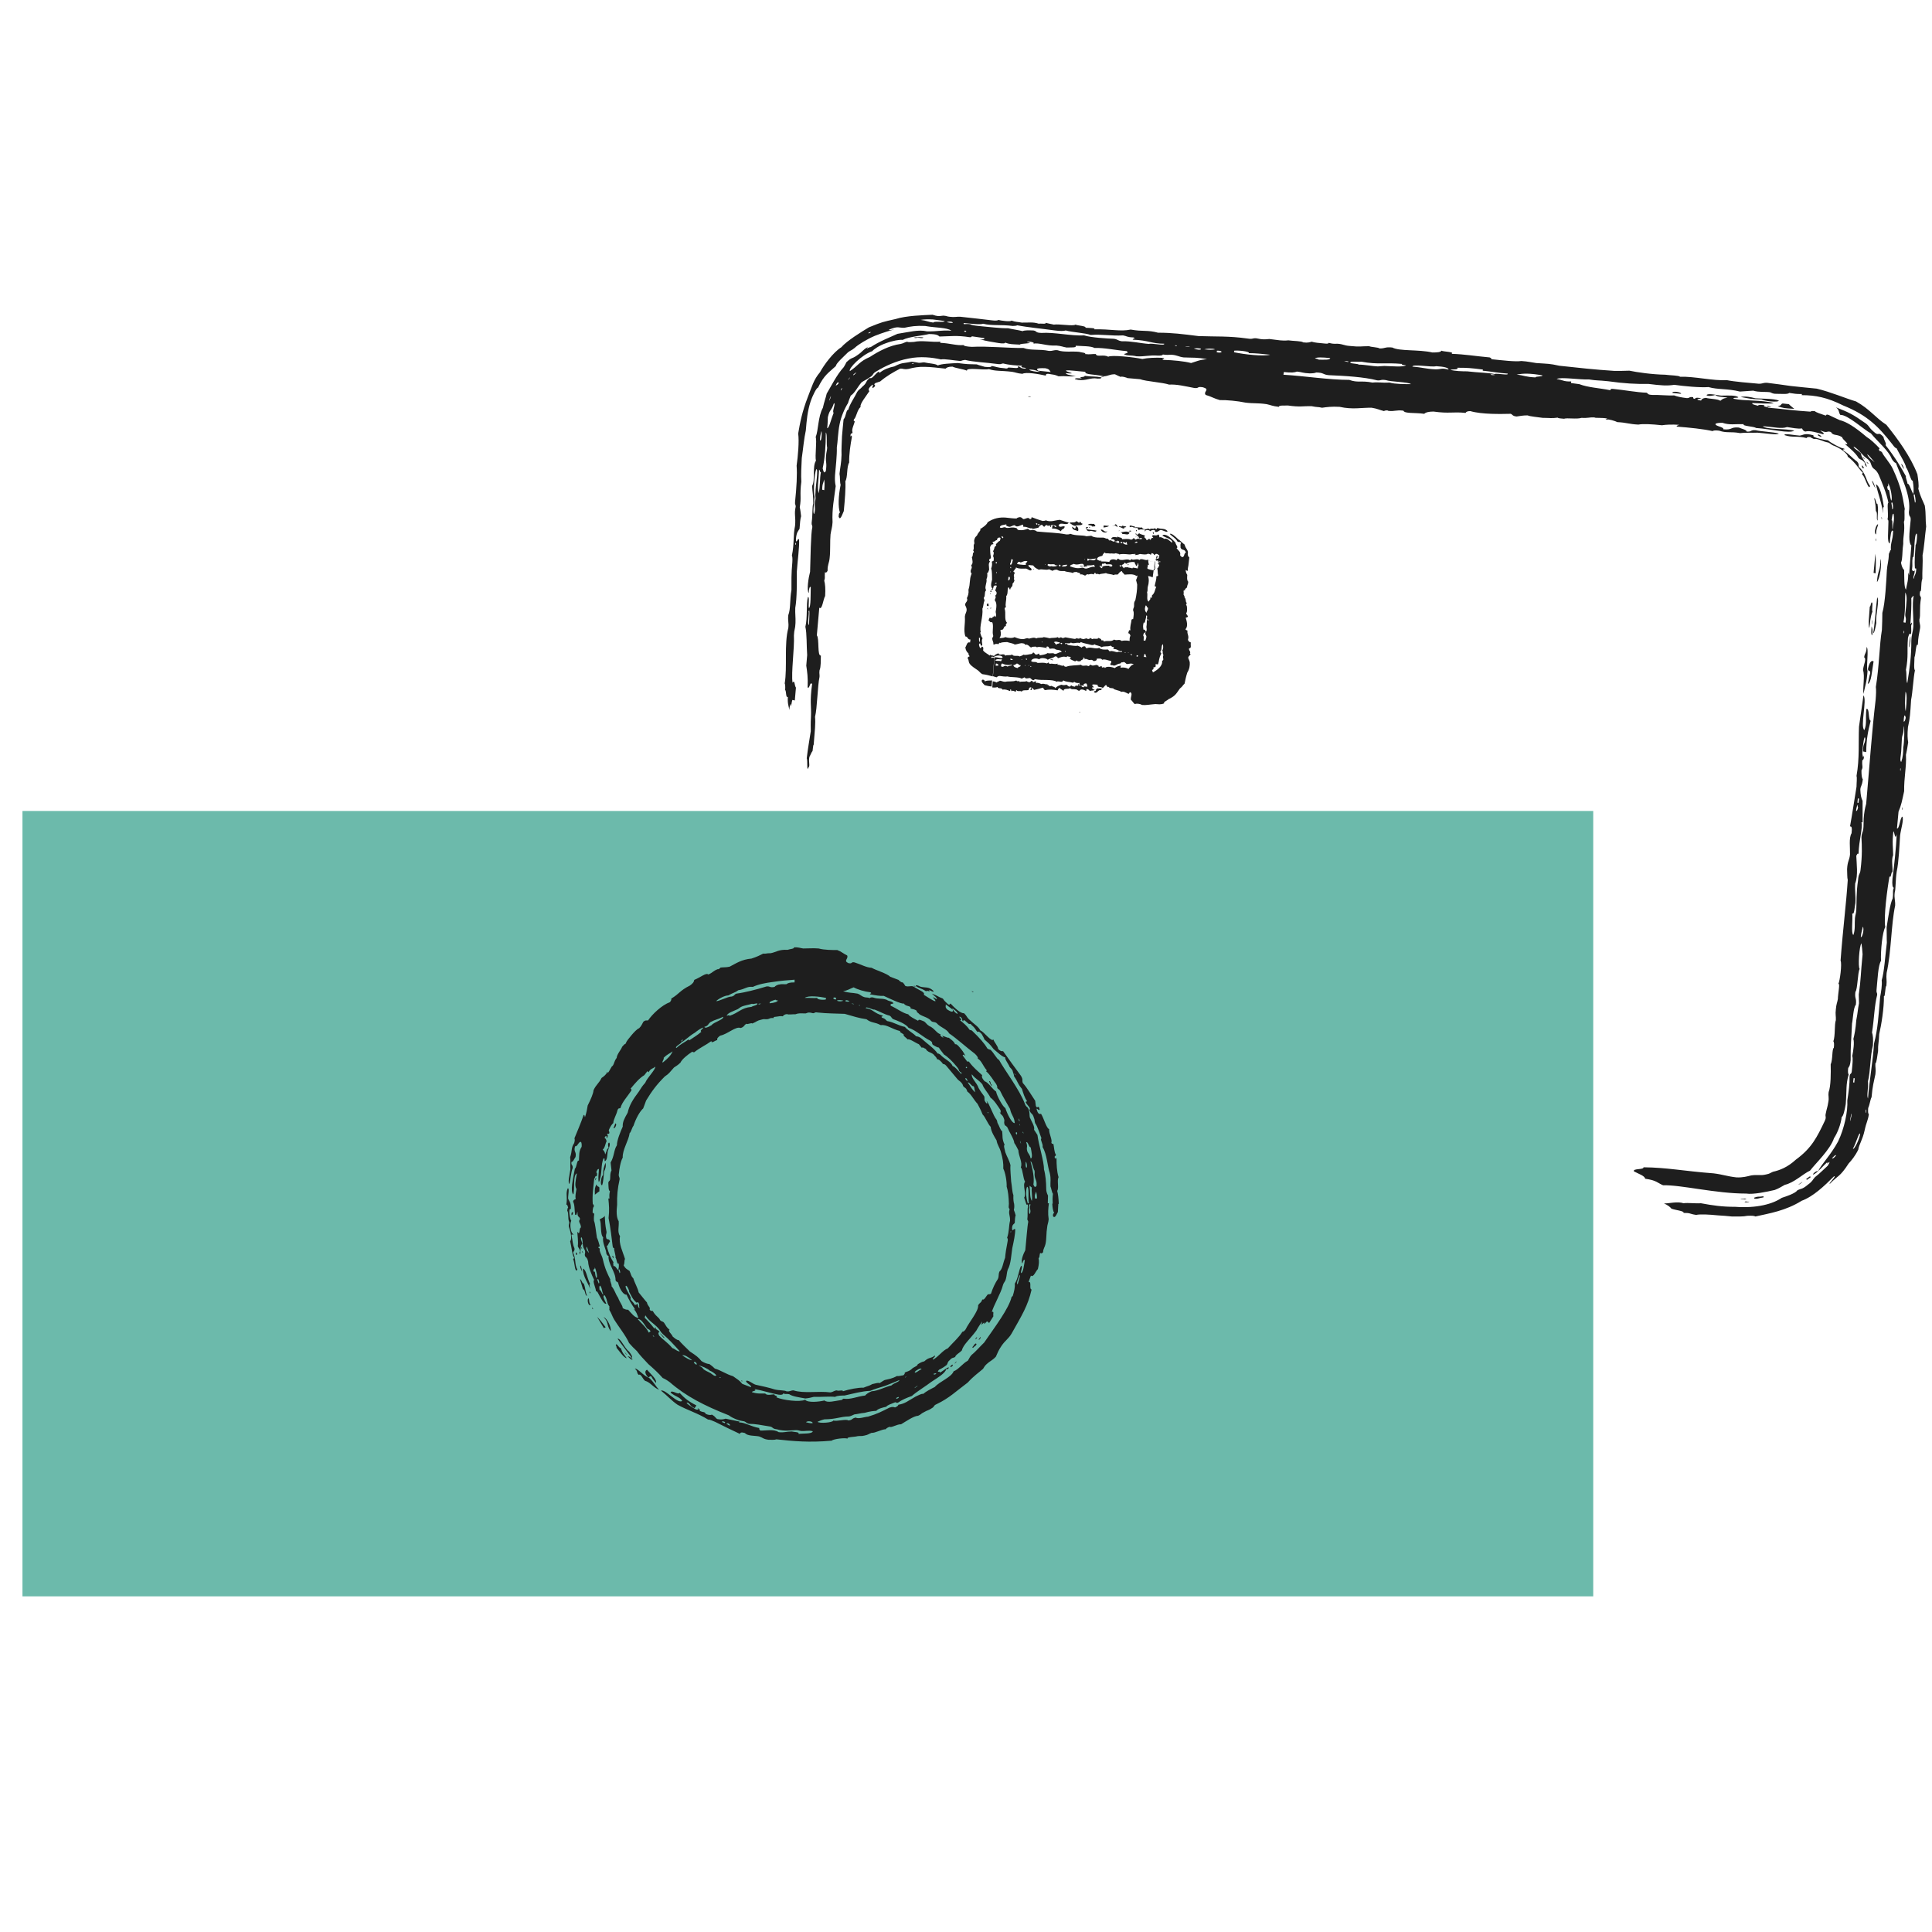 <svg xmlns="http://www.w3.org/2000/svg" viewBox="0 0 86 86" fill="none"><g clip-path="url(#clip0)"><path d="M84.68 35.95C84.7 35.9 84.7 36.03 84.69 36.05C84.68 36.09 84.67 35.97 84.68 35.95Z" fill="#1E1E1E"/><path d="M85.03 28.33C85.05 28.34 85.04 28.45 85.04 28.52L85 28.81C84.95 28.81 85.02 28.47 85.03 28.33Z" fill="#1E1E1E"/><path d="M84.64 20.65C84.68 20.67 84.77 20.86 84.74 20.87C84.69 20.78 84.62 20.69 84.64 20.65Z" fill="#1E1E1E"/><path d="M79.18 17.83C79.18 17.93 78.5 17.85 78.42 17.78C77.93 17.77 77.87 17.74 77.48 17.67C77.7 17.63 77.92 17.67 78.14 17.73C78.43 17.75 78.97 17.74 79.18 17.83Z" fill="#1E1E1E"/><path d="M74.83 17.53L74.45 17.49C74.4 17.39 74.86 17.45 74.83 17.53Z" fill="#1E1E1E"/><path d="M77.87 53.49C77.84 53.52 77.65 53.53 77.66 53.5C77.71 53.46 77.75 53.5 77.87 53.49Z" fill="#1E1E1E"/><path d="M79.35 17.96L79.63 17.99C79.69 18.06 79.79 18.13 79.87 18.2C79.39 18.17 79.39 18.17 79.13 18.08C79.34 18.04 79.24 18 79.35 17.96Z" fill="#1E1E1E"/><path d="M80.6 52.4L80.43 52.52L80.4 52.48L80.57 52.36L80.6 52.4Z" fill="#1E1E1E"/><path d="M80.23 52.61C80.24 52.63 80.13 52.69 80.06 52.74C80.06 52.71 80.17 52.65 80.23 52.61Z" fill="#1E1E1E"/><path d="M78.09 53.36V53.31C78.29 53.24 78.22 53.29 78.5 53.25V53.3C78.22 53.34 78.29 53.37 78.09 53.36Z" fill="#1E1E1E"/><path d="M78.65 18.08C78.7 18.05 78.73 18.09 78.84 18.1C78.81 18.13 78.65 18.11 78.65 18.08Z" fill="#1E1E1E"/><path d="M83.4 29.44C83.33 29.83 83.3 30.41 83.14 30.44C83.18 30.31 83.21 30.06 83.25 29.98C83.26 29.78 83.15 29.93 83.15 29.77C83.21 29.51 83.29 29.37 83.4 29.44Z" fill="#1E1E1E"/><path d="M82.92 20.36C82.89 20.32 82.99 20.39 83 20.41C83.02 20.46 82.93 20.38 82.92 20.36Z" fill="#1E1E1E"/><path d="M83.09 20.57C83.07 20.53 83.16 20.61 83.17 20.63C83.18 20.68 83.1 20.6 83.09 20.57Z" fill="#1E1E1E"/><path d="M83.38 28.19C83.44 27.93 83.51 26.97 83.56 26.59C83.68 26.71 83.48 27.36 83.52 27.73C83.48 27.95 83.44 28.17 83.38 28.19Z" fill="#1E1E1E"/><path d="M83.55 25.91C83.58 25.37 83.72 25.39 83.7 24.88C83.79 25.08 83.67 25.79 83.55 25.91Z" fill="#1E1E1E"/><path d="M83.34 28.27C83.28 28.29 83.3 28.06 83.31 27.88C83.34 27.97 83.37 28.04 83.34 28.27Z" fill="#1E1E1E"/><path d="M83.75 23.02C83.76 22.98 83.78 23.09 83.77 23.11C83.76 23.15 83.75 23.04 83.75 23.02Z" fill="#1E1E1E"/><path d="M83.34 27.6C83.36 27.61 83.35 27.72 83.34 27.79C83.32 27.79 83.34 27.68 83.34 27.6Z" fill="#1E1E1E"/><path d="M82.95 30.89C82.91 30.58 83.02 30.1 82.93 29.83C82.94 29.62 83.1 29.33 82.98 29.26C83.01 29.04 83.08 29.1 83.09 28.8C83.2 28.89 83.06 29.67 83.13 29.87C83.1 30.36 83.02 30.54 82.95 30.89Z" fill="#1E1E1E"/><path d="M83.49 21.75C83.25 21.37 83.32 21.21 83.49 21.75V21.75Z" fill="#1E1E1E"/><path d="M80.93 19.33C81.03 19.37 81.09 19.42 81.07 19.45C80.89 19.39 80.92 19.37 80.93 19.33Z" fill="#1E1E1E"/><path d="M83.21 27.96C83.15 27.82 83.21 27.35 83.23 27C83.28 27.01 83.28 26.75 83.34 26.83C83.37 26.89 83.31 27.19 83.35 27.22C83.24 27.51 83.26 27.66 83.21 27.96Z" fill="#1E1E1E"/><path d="M82.87 20.71C83.07 20.85 82.89 20.94 82.87 20.71V20.71Z" fill="#1E1E1E"/><path d="M83.49 25.52L83.4 25.5L83.48 24.65C83.51 24.86 83.5 25.19 83.49 25.52Z" fill="#1E1E1E"/><path d="M83.57 22.42C83.63 22.75 83.57 22.84 83.58 23.17C83.5 23.12 83.6 22.81 83.5 22.75C83.48 22.45 83.5 22.54 83.43 22.18C83.49 22.15 83.52 22.5 83.57 22.42Z" fill="#1E1E1E"/><path d="M83.6 23.34C83.58 23.49 83.52 23.49 83.51 23.79C83.38 23.73 83.53 23.31 83.6 23.34Z" fill="#1E1E1E"/><path d="M83.49 23.98C83.51 23.93 83.51 24.05 83.5 24.08C83.49 24.13 83.48 24.01 83.49 23.98Z" fill="#1E1E1E"/><path d="M49.03 16.78C48.98 16.76 49.1 16.76 49.13 16.77C49.18 16.78 49.06 16.79 49.03 16.78Z" fill="#1E1E1E"/><path d="M49.03 16.8C49.04 16.85 48.94 16.87 48.73 16.84C48.43 16.84 48.26 16.99 47.86 16.88C47.81 16.81 48.07 16.85 48.16 16.84C47.94 16.76 48.31 16.81 48.28 16.73C48.67 16.78 48.73 16.74 49.03 16.8Z" fill="#1E1E1E"/><path d="M45.78 17.66C45.73 17.64 45.85 17.64 45.88 17.65C45.93 17.66 45.8 17.67 45.78 17.66Z" fill="#1E1E1E"/><path d="M80.93 52.13C81.08 51.82 81.49 51.42 81.82 50.81C82.1 50.23 82.26 49.46 82.23 48.99C82.29 48.61 82.34 48.21 82.33 47.95C82.34 47.73 82.41 47.86 82.43 47.68C82.46 47.38 82.49 47.11 82.45 47.01C82.5 46.77 82.55 46.39 82.5 46.25C82.55 46.05 82.6 45.81 82.63 45.41C82.7 45.06 82.69 44.96 82.75 44.66C82.75 44.52 82.74 44.41 82.74 44.27C82.84 43.59 82.82 43.38 82.91 42.48C82.9 42.29 82.88 42.14 82.86 41.99C82.76 42.1 82.7 43.06 82.78 43.13C82.69 43.28 82.69 44.05 82.59 44.15C82.55 44.48 82.65 44.4 82.61 44.73C82.5 44.83 82.48 45.39 82.44 45.56C82.41 46.27 82.37 46.57 82.38 47.18C82.36 47.42 82.32 47.47 82.27 47.54C82.25 47.7 82.26 47.79 82.29 47.83C82.16 48.28 82.21 48.51 82.16 49.15C82.12 49.37 82.06 49.69 81.98 49.72C81.95 50.02 81.8 50.42 81.64 50.66C81.46 51.19 80.82 51.78 80.57 52.11C80.26 52.25 79.86 52.65 79.45 52.74C79.28 52.83 79.23 52.88 79 52.97C78.65 53.05 78.04 53.18 77.73 53.13C76.36 53.13 74.85 52.74 74.03 52.76C73.78 52.66 73.75 52.54 73.23 52.47C73.22 52.34 72.93 52.25 72.73 52.14C72.68 52 73.17 52.08 73.16 51.96C74.22 51.97 74.95 52.13 76.28 52.23C76.69 52.28 76.86 52.36 77.3 52.41C77.59 52.42 77.75 52.37 77.96 52.32C78.26 52.28 78.35 52.34 78.61 52.28C78.78 52.25 78.82 52.2 78.92 52.16C79.23 52.09 79.57 51.96 79.94 51.62C80.65 51.1 80.88 50.62 81.22 49.91C81.32 49.7 81.23 49.73 81.27 49.57C81.32 49.32 81.35 49.28 81.38 49.08C81.43 48.83 81.37 48.83 81.4 48.61C81.5 48.35 81.5 47.74 81.49 47.38C81.59 47.16 81.54 46.7 81.63 46.64C81.65 46.48 81.64 46.39 81.61 46.35C81.7 46.11 81.65 45.59 81.72 45.41C81.73 45.23 81.69 45.16 81.72 44.93C81.74 44.69 81.78 44.64 81.81 44.47C81.81 44.25 81.92 43.74 81.83 43.8C81.9 43.68 82 42.9 81.93 42.76C82.04 41.29 82.18 40.26 82.25 39.17C82.22 39.07 82.23 38.87 82.22 38.69C82.24 38.32 82.32 38.31 82.35 38.04C82.36 37.74 82.29 37.3 82.42 37.09C82.45 36.84 82.42 36.77 82.35 36.79C82.45 36.24 82.54 35.63 82.64 35.02C82.64 34.85 82.67 34.63 82.64 34.54C82.78 33.76 82.72 33.06 82.75 32.35C82.82 31.86 82.88 31.46 82.95 30.95C83.12 31.16 82.79 32.35 82.99 32.5C83.11 32.19 83.03 32.02 83.08 31.56C83.23 31.49 83.15 32.07 83.27 32.08C83.15 32.55 83.08 32.91 83.07 33.48L82.93 33.45C82.93 33.06 83.01 33.16 83.03 32.89C83 32.62 82.91 33.19 82.9 33.53C82.9 33.61 82.95 33.83 82.96 33.64C83.01 33.65 82.93 33.9 82.9 33.82C82.87 34.14 82.95 34.12 82.86 34.29C82.86 34.49 82.87 34.62 82.92 34.69C82.88 35.02 82.82 34.97 82.81 35.15C82.82 35.39 82.85 35.53 82.91 35.65C82.91 36.11 82.91 36.19 82.91 36.61L82.86 36.6C82.92 36.91 82.75 37.37 82.73 38.01C82.68 37.96 82.66 38.06 82.63 38.09C82.64 38.44 82.72 38.97 82.58 39.33C82.56 39.69 82.61 39.85 82.59 40.2C82.55 40.39 82.54 40.76 82.45 40.65C82.48 40.94 82.39 41.56 82.5 41.62C82.59 41.39 82.55 41.1 82.57 40.87C82.59 40.7 82.62 40.67 82.63 40.5C82.65 40.15 82.62 39.77 82.71 39.17C82.73 38.87 82.8 38.93 82.82 38.71C82.9 38.06 82.88 37.66 82.86 37.28C82.87 37.06 82.92 37.07 82.94 36.91C82.96 36.8 82.95 36.57 82.96 36.43C82.98 36.17 83.01 35.99 83.07 35.78C83.23 33.97 83.32 32.59 83.49 31.16C83.51 30.92 83.52 30.71 83.5 30.58C83.65 29.69 83.66 28.68 83.77 28.04C83.78 27.78 83.79 27.54 83.79 27.28C83.92 26.84 83.97 25.79 83.99 25.4C84.01 25.1 84.07 25.01 84.08 24.65C84.11 24.62 84.13 24.49 84.17 24.48C84.15 24.12 84.25 24.11 84.27 23.64C84.18 23.53 84.15 23.85 84.12 24.19C83.99 24.16 84.06 23.64 84.06 23.22C84.06 23.13 84.03 23.14 84.02 23.12C84.08 22.94 83.98 22.39 84.06 22.38C83.98 21.96 83.77 21.47 83.63 21.14C83.53 20.93 83.45 20.9 83.38 20.84C83.26 20.69 83.32 20.66 83.21 20.51C83.15 20.43 83.07 20.39 82.99 20.32C82.82 20.15 82.66 19.94 82.51 19.88C82.52 19.98 82.75 20.06 82.85 20.2C82.8 20.29 83.12 20.66 83.09 20.79C82.99 20.67 83.01 20.65 83.02 20.62C82.89 20.44 82.84 20.49 82.73 20.39C82.6 20.15 82.26 19.89 82.12 19.76C82.43 19.84 81.98 19.55 82.01 19.47C81.76 19.3 81.61 19.42 81.5 19.23C81.29 19.16 81.38 19.31 81.03 19.16C81.05 19.21 81.26 19.29 81.15 19.33C80.89 19.26 80.56 19.15 80.36 19.21C80.24 19.17 80.25 19.12 80.21 19.07C80.02 19.1 79.76 19.04 79.55 19.01C79.28 19.1 79 19.01 78.47 18.97C78.61 19.13 79.52 19.07 79.87 19.17C79.65 19.31 78.86 19.1 78.16 19.05C78.1 18.98 77.53 18.97 77.62 18.88C77.2 18.87 77 18.93 76.67 18.82C76.53 18.82 76.43 18.83 76.37 18.86C76.3 18.97 76.76 19 76.71 19.11C77.14 19.15 77 19 77.4 19.03C77.53 19.09 77.75 19.13 77.75 19.21C77.99 19.23 77.9 19.13 78.15 19.15C78.39 19.21 78.96 19.23 79.18 19.3C79.12 19.38 78.56 19.28 78.23 19.26C77.99 19.27 77.66 19.25 77.46 19.28C77.03 19.2 76.87 19.29 76.52 19.17C76.36 19.15 76.27 19.16 76.23 19.19C75.86 19.1 75.18 19.03 74.64 18.99C74.61 18.94 74.72 18.93 74.75 18.91C74.42 18.89 74.16 18.9 73.98 18.93C73.53 18.88 73.13 18.86 72.93 18.9C72.51 18.88 72.41 18.81 71.99 18.79C71.93 18.75 71.58 18.64 71.53 18.68C71.39 18.66 71.54 18.66 71.54 18.63C71.3 18.58 70.98 18.62 70.98 18.58C70.73 18.57 70.68 18.62 70.4 18.6C70.19 18.67 69.76 18.59 69.62 18.64C69.49 18.63 69.35 18.62 69.34 18.59C69.08 18.63 68.97 18.6 68.67 18.6C68.4 18.56 68.11 18.54 68 18.49C67.78 18.49 67.66 18.52 67.51 18.54C67.32 18.52 67.34 18.46 67.25 18.42C66.8 18.43 65.96 18.45 65.45 18.3C65.32 18.3 65.26 18.33 65.24 18.38C64.65 18.32 64.53 18.42 63.81 18.32C63.59 18.32 63.45 18.36 63.4 18.42C62.98 18.36 62.52 18.42 62.47 18.28C62.13 18.24 62.11 18.32 61.8 18.29C61.77 18.25 61.63 18.27 61.61 18.3C61.41 18.25 61.31 18.19 61.06 18.15C60.61 18.14 60.22 18.24 59.63 18.11C59.27 18.09 59.06 18.12 58.85 18.15C58.63 18.1 58.67 18.14 58.38 18.08C58.02 18.07 57.87 18.13 57.33 18.05C57.19 18.06 56.91 18.03 56.93 18.11C56.64 18.08 56.57 18.03 56.38 17.99C55.96 17.93 55.81 17.97 55.43 17.92C55.1 17.85 54.59 17.8 54.3 17.81C54.04 17.74 53.92 17.65 53.67 17.58C53.54 17.43 53.89 17.34 53.55 17.24C53.25 17.19 53.4 17.3 53.16 17.27C52.74 17.19 52.38 17.1 52.04 17.12C51.75 17.02 51.02 16.98 50.75 16.88L50.18 16.83C50.17 16.81 49.89 16.73 49.9 16.78C49.78 16.74 49.72 16.7 49.63 16.66C49.38 16.66 49.35 16.74 49.13 16.75C48.72 16.65 48.28 16.69 48.31 16.55C48.01 16.53 47.62 16.47 47.46 16.49C47.38 16.55 48.07 16.66 47.44 16.61C47.45 16.68 47.7 16.71 47.89 16.75C47.56 16.77 47.47 16.73 47.12 16.75C46.94 16.67 46.89 16.68 46.66 16.64C46.53 16.64 46.57 16.69 46.55 16.72C46.23 16.65 45.68 16.55 45.51 16.64C45.28 16.62 45.23 16.58 45.05 16.55C44.54 16.49 44.31 16.53 44.02 16.43C43.81 16.49 43 16.34 43.04 16.5C42.89 16.43 42.53 16.39 42.4 16.32C42.21 16.32 42.14 16.36 42.09 16.41C41.81 16.38 41.41 16.33 41.17 16.33C40.91 16.32 40.66 16.36 40.45 16.42C40.21 16.46 40.23 16.4 40.07 16.41C39.77 16.56 39.45 16.75 39.18 16.98L38.97 17.05C38.81 17.16 39.09 17.11 38.86 17.27C38.78 17.26 38.9 17.15 38.84 17.12C38.63 17.29 38.65 17.36 38.7 17.41C38.58 17.6 38.25 18 38.31 18.11C38.14 18.27 38.13 18.56 38.01 18.67C37.98 18.75 38.03 18.74 38.05 18.76C38.02 18.88 37.89 19.14 37.95 19.24C37.93 19.34 37.88 19.25 37.86 19.36C37.85 19.56 37.91 19.25 37.92 19.46C37.86 19.77 37.79 20.22 37.8 20.59C37.68 20.78 37.74 21.25 37.63 21.42C37.65 21.73 37.61 22.23 37.56 22.75C37.48 22.93 37.4 23.19 37.33 23C37.34 22.84 37.36 22.83 37.39 22.82C37.3 22.58 37.32 22.06 37.42 21.58C37.38 21.48 37.4 21.22 37.37 21.09C37.4 20.78 37.45 20.63 37.46 20.25C37.45 20.01 37.47 19.72 37.48 19.42C37.5 19.15 37.53 18.9 37.55 18.67C37.67 18.53 37.66 18.23 37.76 18.24C37.81 18.01 38.07 17.64 38.16 17.44C38.24 17.32 38.29 17.33 38.39 17.21C38.62 17.02 38.5 17 38.72 16.82C38.82 16.9 38.96 16.62 39.12 16.54L39.15 16.6C39.34 16.44 39.57 16.36 39.81 16.31C40.19 16.12 40.16 16.19 40.58 16.1C40.68 16.11 40.79 16.13 40.9 16.15C41.03 16.15 41.04 16.13 41.14 16.13C41.28 16.17 41.7 16.19 41.74 16.27C41.91 16.19 42.29 16.18 42.63 16.16C43.1 16.22 43.09 16.21 43.48 16.22C43.57 16.26 43.72 16.29 43.84 16.33C44.04 16.35 44.14 16.34 44.14 16.29C44.34 16.32 44.4 16.37 44.7 16.39C44.89 16.43 44.84 16.36 44.9 16.36C45.1 16.36 45.4 16.44 45.3 16.3C45.48 16.33 45.36 16.4 45.66 16.41C45.69 16.33 45.36 16.4 45.5 16.28C45.23 16.27 44.92 16.25 44.66 16.18C44.56 16.18 44.59 16.22 44.46 16.21C43.79 16.12 43.35 16.12 42.96 16.02C42.87 16.03 42.81 16.05 42.76 16.07C42.49 16.05 42 15.96 41.89 16C41.49 15.91 40.97 15.85 40.44 15.96C39.9 16.06 39.39 16.3 39.03 16.52C38.8 16.64 38.93 16.67 38.71 16.8C38.56 16.91 38.48 16.93 38.35 17.02C38.17 17.23 38.04 17.51 37.87 17.61C37.83 17.72 37.77 17.85 37.75 17.94C37.61 18.16 37.44 18.53 37.37 18.9C37.3 19.25 37.29 19.68 37.25 19.92C37.26 20.27 37.2 20.8 37.17 21.15C37.16 21.33 37.16 21.45 37.2 21.64C37.13 22.19 37.03 22.67 37.06 23.24C37.05 23.47 37 23.58 36.97 23.79C36.94 24.12 36.97 24.5 36.93 24.84C36.91 25.07 36.83 25.14 36.84 25.4C36.81 25.47 36.77 25.51 36.72 25.47C36.7 25.73 36.74 25.67 36.69 25.85C36.73 25.99 36.75 26.21 36.73 26.53C36.64 26.68 36.6 27.17 36.47 27.05C36.43 27.46 36.4 27.87 36.36 28.28C36.48 28.42 36.37 29.22 36.54 29.18C36.53 29.4 36.55 29.67 36.48 29.84C36.46 29.99 36.49 30.01 36.48 30.13C36.39 30.54 36.38 31.52 36.28 31.91C36.31 32.19 36.27 32.52 36.22 33.15C36.19 33.16 36.19 33.32 36.17 33.43C36.12 33.48 36.08 33.61 36.03 33.69C35.98 33.92 36.07 34.09 35.99 34.16C35.9 34.42 35.96 33.83 35.91 33.76C35.96 33.31 36.03 32.96 36.09 32.55C36.09 32.32 36.08 32.26 36.1 31.88C36.12 31.45 36.04 31.23 36.15 30.45C36.05 30.31 36.04 30.69 35.95 30.6C35.97 30.15 35.93 29.9 35.89 29.63L35.93 29.16C35.9 28.76 35.92 28.2 35.85 27.9C35.95 27.5 35.88 26.91 35.96 26.58C36.05 26.53 35.97 26.99 36.01 27.07C36.1 27.02 36.08 26.39 36.09 26.13C36.04 26.1 36.01 26.19 36 26.4C35.9 26.27 35.99 25.71 36.06 25.45C36.08 24.85 36.09 23.75 36.16 23.46C36.16 23.36 36.12 23.39 36.13 23.26C36.18 22.89 36.15 22.56 36.2 22.41C36.21 22.09 36.16 21.9 36.15 21.63C36.3 21.38 36.15 20.76 36.32 20.51C36.27 20.29 36.37 19.64 36.31 19.45C36.43 19.17 36.41 18.54 36.63 18.15C36.68 17.91 36.76 17.7 36.8 17.52C36.96 17.26 37.25 16.67 37.56 16.34C37.61 16.25 37.65 16.19 37.67 16.13C37.92 15.89 37.92 15.98 38.12 15.84C38.45 15.62 38.35 15.61 38.64 15.44C38.48 15.6 38.67 15.45 38.76 15.45C39.15 15.19 39.65 15 39.95 14.86C40.47 14.78 40.89 14.66 41.26 14.75C41.77 14.76 41.86 14.69 42.35 14.72C42.14 14.57 41.67 14.6 41.18 14.51C40.78 14.49 40.53 14.53 40.26 14.59C39.99 14.6 39.99 14.5 39.58 14.67C39.54 14.72 39.67 14.69 39.81 14.66C39.68 14.7 39.31 14.8 38.94 14.95C38.57 15.11 38.21 15.33 38.04 15.49C37.89 15.61 37.87 15.59 37.75 15.68C37.57 15.86 37.2 16.19 37.21 16.29C36.88 16.6 36.69 16.68 36.41 17.26C36.36 17.24 36.18 17.58 36.08 17.88C35.94 18.32 35.91 18.69 35.87 19.16C35.79 19.51 35.75 19.99 35.69 20.39C35.67 20.77 35.65 21.17 35.67 21.44C35.59 22.06 35.68 22.13 35.6 22.58C35.63 22.7 35.64 22.83 35.66 22.98C35.62 23.09 35.61 23.31 35.59 23.54C35.53 23.65 35.46 23.67 35.43 23.99C35.43 24.28 35.52 23.9 35.57 24.02C35.59 24.34 35.5 24.98 35.47 25.44C35.47 25.88 35.48 26.63 35.4 27.06C35.39 27.33 35.42 27.47 35.41 27.73C35.4 28.02 35.35 28 35.34 28.29C35.37 28.85 35.21 29.95 35.28 30.39C35.38 30.23 35.36 30.52 35.43 30.61L35.38 31.18L35.29 31.16C35.24 31.12 35.24 31.43 35.2 31.43C35.22 31.21 35.13 31.45 35.14 31.61C35.11 31.44 35.05 31.33 35.07 31.02C34.97 31.08 35.01 30.77 34.95 30.71C34.96 30.55 34.95 30.46 34.93 30.42C35.05 29.72 34.9 28.65 35.09 27.96C35.12 27.69 35.06 27.66 35.09 27.38C35.2 27.1 35.15 26.71 35.23 26.26C35.23 25.9 35.22 25.54 35.27 25.02C35.28 24.86 35.27 24.77 35.25 24.73C35.36 24.21 35.3 23.83 35.39 23.41C35.43 23 35.34 22.89 35.42 22.55C35.42 22.45 35.38 22.48 35.39 22.35C35.46 21.68 35.49 21.11 35.46 20.73C35.52 20.31 35.58 19.63 35.53 19.3C35.61 18.83 35.7 18.34 35.96 17.67C36.14 17.22 36.21 16.91 36.5 16.57C36.68 16.24 37.09 15.68 37.46 15.45C37.68 15.18 38.38 14.75 38.68 14.57C39.3 14.32 39.26 14.34 39.87 14.2C40.34 14.05 41.1 14.03 41.51 14.01C41.73 14.08 41.76 14.08 41.99 14.05C42.15 14.06 42.15 14.09 42.27 14.1C42.5 14.13 42.57 14.09 42.75 14.1C43.38 14.17 43.59 14.19 44.16 14.26C44.32 14.28 44.41 14.27 44.45 14.24C44.56 14.28 45.01 14.33 45.02 14.27C45.23 14.34 45.27 14.32 45.48 14.36C45.74 14.37 45.98 14.32 46.24 14.41C46.33 14.39 46.59 14.44 46.54 14.37C46.67 14.4 46.78 14.42 46.91 14.45C47.13 14.41 47.78 14.53 47.87 14.45C48 14.5 48.36 14.51 48.32 14.59C48.5 14.6 48.81 14.6 48.7 14.66C49.43 14.64 49.87 14.77 50.33 14.67C50.89 14.77 51.07 14.68 51.55 14.81C52.18 14.81 52.63 14.87 53.35 14.96C54.13 14.99 54.68 14.95 55.54 15.07C55.79 15.11 55.74 15.04 55.93 15.06C56.21 15.12 56.29 15.11 56.5 15.09C56.93 15.14 57.06 15.18 57.35 15.15C57.54 15.18 57.98 15.18 58 15.24C58.24 15.27 58.3 15.23 58.39 15.21C58.5 15.25 58.72 15.27 58.95 15.29C59.11 15.31 59.13 15.29 59.15 15.26C59.28 15.3 59.38 15.31 59.53 15.3C59.81 15.32 59.81 15.38 60.09 15.4C60.59 15.45 60.51 15.41 60.95 15.41C61 15.45 61.38 15.46 61.4 15.51C61.66 15.52 61.65 15.43 61.98 15.47C62.29 15.64 63.15 15.55 63.76 15.69C63.97 15.69 64.14 15.68 64.16 15.61C64.26 15.66 64.78 15.66 64.61 15.75C65.22 15.77 65.65 15.85 66.31 15.91C66.36 15.93 66.4 15.96 66.39 15.99C66.89 16.04 67.45 16.11 67.72 16.07C68.03 16.09 68.16 16.13 68.38 16.16C68.94 16.2 68.95 16.18 69.41 16.28C70.33 16.38 70.95 16.45 71.86 16.51C72.09 16.51 72.32 16.51 72.53 16.5C72.86 16.57 73.54 16.67 74.13 16.68C74.32 16.71 74.75 16.71 74.78 16.77C75.44 16.75 76.26 16.96 76.86 16.92C77.18 16.99 77.93 17.05 78.17 17.07C78.46 17.11 78.43 17.03 78.66 17.04C79.04 17.09 79.38 17.13 79.7 17.18C80.08 17.22 80.44 17.26 80.87 17.3C81.5 17.45 82.17 17.74 82.62 17.87C83.23 18.21 83.5 18.61 83.97 18.91C84.46 19.52 85.05 20.32 85.35 21.11C85.38 21.31 85.43 21.64 85.39 21.75C85.5 22.16 85.6 22.3 85.68 22.51C85.74 22.94 85.7 23.09 85.74 23.44C85.68 23.88 85.65 24.39 85.58 24.71C85.6 25.01 85.56 25.47 85.57 25.76C85.49 25.97 85.55 26.37 85.47 26.32C85.43 26.57 85.5 26.51 85.51 26.62C85.43 27.1 85.5 27.37 85.44 27.57C85.43 27.76 85.49 27.77 85.47 27.96C85.41 28.33 85.39 28.3 85.37 28.71C85.28 28.61 85.28 29.12 85.22 29.26C85.22 29.47 85.18 29.77 85.24 29.84C85.17 30.17 85.14 30.82 85.07 31.15C85.03 31.78 85.02 31.97 84.93 32.37C84.9 32.69 84.91 32.88 84.94 33.04C84.91 33.26 84.88 33.42 84.84 33.6C84.87 34.13 84.75 34.61 84.76 35.22C84.66 35.67 84.64 35.82 84.51 36.13L84.44 36.88C84.55 36.91 84.58 36.38 84.68 36.35C84.76 36.46 84.61 36.93 84.58 37.19C84.55 37.65 84.52 38.39 84.43 38.79C84.37 39.18 84.39 39.58 84.34 39.73C84.31 40.01 84.37 40.06 84.36 40.31C84.18 41.14 84.19 42.38 83.98 43.31C83.95 43.58 84 43.61 83.97 43.88C83.91 43.91 83.92 44.4 83.86 44.34C83.87 44.86 83.74 45.66 83.65 46.03C83.64 46.4 83.59 46.48 83.6 46.79C83.56 47 83.54 47.3 83.48 47.34C83.47 47.52 83.51 47.59 83.48 47.82C83.42 48.11 83.35 48.35 83.31 48.84C83.25 48.95 83.23 49.17 83.16 49.32C83.15 49.47 83.15 49.58 83.19 49.59C83.15 49.89 83.08 49.94 83 50.32C82.91 50.74 82.74 50.97 82.72 51.17C82.58 51.46 82.41 51.66 82.29 51.79C81.89 52.41 81.82 52.31 81.45 52.7C81.39 52.68 81.77 52.34 81.64 52.36C81.2 52.8 80.7 53.27 80.2 53.45C79.48 53.9 78.76 54.01 78.14 54.15C78.09 54.12 77.99 54.11 77.78 54.12C77.6 54.16 77.35 54.15 77.09 54.15C76.89 54.13 76.68 54.11 76.47 54.1C76.06 54.06 75.69 54.04 75.5 54.08C75.17 54.03 75.28 53.99 74.94 53.99C74.98 53.9 74.57 53.87 74.4 53.8C74.34 53.72 74.23 53.64 74.07 53.57C74.33 53.57 74.66 53.47 74.94 53.56C75.12 53.53 75.51 53.58 75.71 53.56C76.25 53.66 76.65 53.72 77.25 53.72C78.21 53.79 78.92 53.59 79.31 53.32C79.5 53.26 79.92 53.12 80 52.99C80.18 52.89 80.21 52.96 80.48 52.73C80.7 52.57 80.67 52.53 80.79 52.4C80.99 52.25 81.2 52.03 81.36 51.89C81.59 51.51 81.24 51.94 81.35 51.72C81.21 51.84 80.84 52.27 80.71 52.28C80.68 52.28 80.73 52.23 80.77 52.19C80.9 52.1 80.9 52.14 80.93 52.13ZM83.42 46.45C83.59 45.8 83.62 45.21 83.69 44.39C83.73 44.18 83.79 43.83 83.76 43.64C83.87 43.29 83.92 42.54 83.99 41.96C83.98 41.76 83.99 41.5 83.98 41.28C84.06 40.78 84.13 40.24 84.25 39.99C84.29 39.69 84.23 39.69 84.3 39.52C84.24 39.5 84.22 39.37 84.24 39.12C84.32 38.5 84.4 37.78 84.43 37.14C84.35 37.45 84.33 36.99 84.28 37.01C84.22 37.53 84.27 37.74 84.27 38.07C84.18 38.27 84.26 38.61 84.24 38.83C84.18 38.75 84.18 39.15 84.11 39C84.01 39.55 83.84 40.84 83.92 41.27C83.79 41.48 83.71 42.33 83.73 42.77C83.6 42.98 83.58 43.57 83.53 44.08C83.52 44.2 83.56 44.17 83.56 44.28C83.43 44.79 83.43 45.34 83.33 45.96C83.37 46.07 83.39 46.26 83.37 46.54C83.25 46.98 83.26 47.71 83.15 48.13C83.18 48.44 83.08 48.74 83.15 48.9C83.21 48.1 83.37 47.25 83.42 46.45ZM84.72 33.27C84.76 33.08 84.79 32.46 84.74 32.31C84.74 32.72 84.68 32.66 84.66 32.87C84.65 33.03 84.64 33.28 84.63 33.44C84.62 33.63 84.55 33.86 84.63 33.92C84.71 33.69 84.72 33.49 84.72 33.27ZM84.74 32.12C84.78 32.13 84.81 32.06 84.83 31.95C84.8 31.8 84.75 31.78 84.74 32.12ZM84.6 34.3C84.61 34.28 84.6 34.15 84.59 34.2C84.58 34.22 84.58 34.34 84.6 34.3ZM85.06 28.24C84.99 28.14 84.96 28.3 84.93 28.4C84.88 29.01 84.96 29.17 84.84 29.82C84.88 29.97 84.84 30.33 84.9 30.41C85.02 29.66 85.08 29.21 85.08 28.53C85.09 28.2 85.15 28.17 85.17 27.87C85.18 27.43 85.11 26.91 85.18 26.53C85.14 26.5 85.12 26.63 85.08 26.61C85.09 26.93 85.07 27.34 85.04 27.76C85.08 27.8 85.11 27.63 85.11 27.77C85.03 27.84 85.11 28.01 85.06 28.24ZM84.82 30.79C84.8 31.15 84.78 31.5 84.83 31.66C84.88 31.21 84.89 30.87 84.82 30.79ZM83.06 49.53C83.07 49.5 83.08 49.34 83.05 49.4C83.04 49.44 83.04 49.59 83.06 49.53ZM82.8 50.48C82.77 50.33 82.61 50.92 82.48 51.13C82.53 51.21 82.78 50.69 82.8 50.48ZM85.24 25.3C85.21 24.91 85.25 24.65 85.27 24.25C85.31 24.27 85.38 23.64 85.29 23.77C85.19 23.93 85.23 24.9 85.14 24.8C85.1 25.08 85.15 25.08 85.11 25.37C85.18 25.45 85.15 25.44 85.23 25.39C85.24 25.57 85.13 25.69 85.19 25.77C85.22 25.55 85.29 25.61 85.3 25.31L85.24 25.3ZM76.63 17.61C76.91 17.61 77.24 17.58 77.38 17.68C77.37 17.73 77.12 17.68 77.17 17.75C77.66 17.86 78.37 17.79 78.96 17.94C78.79 17.99 78.35 17.95 78 17.94C77.97 18 78.13 18.03 78.26 18.06C78.26 18.02 78.36 18.01 78.55 18.04C78.43 18.1 78.69 18.11 78.72 18.15C79.27 18.19 79.85 18.28 80.66 18.33C80.5 18.3 80.66 18.29 80.78 18.3C80.84 18.36 81.04 18.42 81.27 18.5C81.3 18.48 81.28 18.43 81.4 18.47C81.51 18.53 81.66 18.59 81.89 18.7C82.18 18.77 82.54 18.98 83.09 19.45C83.27 19.56 83.47 19.75 83.67 19.96C83.66 19.99 83.6 19.98 83.67 20.08C83.7 20.09 83.71 20.06 83.78 20.14C83.82 20.27 84.14 20.61 84.26 20.88C84.64 21.71 84.68 22.06 84.79 22.67C84.75 22.7 84.81 23.16 84.75 23.22C84.8 23.66 84.71 23.85 84.72 24.21C84.66 24.67 84.7 24.86 84.62 25.05C84.65 25.19 84.69 25.32 84.76 25.37C84.77 25.73 84.75 26.13 84.84 26.25C84.89 25.96 84.95 25.85 84.94 25.5C84.96 25.5 84.96 25.58 84.98 25.6C85.02 25.02 85.05 24.73 85.08 24.28C85.02 24.24 84.99 24.09 84.99 23.9C84.99 23.71 85.02 23.47 85.05 23.15C85.06 22.93 84.98 23.06 84.97 22.8C85.09 22.09 84.62 21.21 84.39 20.6C84.36 20.62 84.29 20.55 84.21 20.43C84.09 20.08 83.57 19.65 83.28 19.29C83.01 19.16 82.23 18.44 81.92 18.47C81.83 18.35 81.89 18.25 81.72 18.13C82.3 18.36 82.43 18.41 83.07 18.86C83.24 19 83.18 19.04 83.48 19.28C83.65 19.4 83.6 19.19 83.84 19.45C83.86 19.6 84 19.77 83.93 19.81C84.38 20.39 84.63 20.82 84.84 21.2C84.81 21.24 84.91 21.45 84.91 21.54C84.98 21.48 85.09 21.89 85.17 21.99C85.19 21.84 85.19 21.68 85.14 21.38C85.09 21.51 84.94 20.89 84.85 20.82C84.83 20.64 84.49 20.11 84.42 19.95C84.39 19.95 84.35 19.94 84.23 19.77C83.62 18.99 83.12 18.48 82.05 18.05C81.33 17.69 80.81 17.59 80.2 17.59L80.21 17.54C79.93 17.54 79.92 17.53 79.64 17.49C79.6 17.56 79.29 17.53 79.06 17.53C78.88 17.53 78.85 17.47 78.79 17.46C78.57 17.43 78.31 17.47 78.04 17.39C77.84 17.4 77.65 17.42 77.45 17.43C76.9 17.29 76.46 17.35 76.05 17.23C75.68 17.26 74.95 17.19 74.53 17.13C74.2 17.18 73.94 17.16 73.38 17.09C72.83 17.1 72.29 17.07 71.58 16.97C71.11 16.92 71.11 16.95 70.73 16.89C70.33 16.91 69.48 16.77 69.29 16.87C69.59 16.92 69.6 16.99 69.94 16.98L69.93 17.05L70.3 17.1C70.69 17.25 71.18 17.27 71.68 17.37C71.7 17.34 71.68 17.3 71.79 17.31C72.31 17.36 72.88 17.47 73.29 17.48C73.38 17.51 73.3 17.57 73.56 17.58C73.83 17.57 74.28 17.62 74.52 17.6C74.64 17.65 74.83 17.69 75.07 17.72C75.25 17.73 75.15 17.65 75.37 17.68C75.38 17.71 75.34 17.74 75.45 17.76C75.45 17.69 75.61 17.69 75.74 17.74C75.58 17.75 75.43 17.79 75.72 17.83C75.74 17.77 75.8 17.72 75.94 17.71C76.08 17.76 76.45 17.75 76.58 17.84C76.65 17.79 76.66 17.74 76.9 17.7C76.58 17.65 76.48 17.68 76.35 17.58C76.31 17.6 76.04 17.66 75.96 17.59C76.04 17.48 76.49 17.61 76.63 17.61ZM85.18 22.01L85.24 22.37C85.28 22.39 85.28 22.25 85.23 22.01H85.18ZM84.81 27.33C84.87 26.8 84.91 26.55 84.81 26.37C84.79 26.85 84.82 27.22 84.73 27.7L84.82 27.72C84.87 27.46 84.8 27.51 84.81 27.33ZM84.76 28.18C84.77 28.15 84.76 28.03 84.75 28.08C84.73 28.11 84.74 28.23 84.76 28.18ZM66 16.5L66.01 16.45C65.45 16.38 65.33 16.37 64.87 16.37C64.95 16.47 64.65 16.43 64.56 16.46C64.74 16.52 65.09 16.53 65.31 16.53C65.82 16.59 66.25 16.59 66.53 16.65C66.61 16.6 67.18 16.73 67.11 16.63C66.66 16.6 66.41 16.54 66 16.5ZM67.51 16.67C67.82 16.71 67.91 16.78 68.35 16.8C68.36 16.74 68.66 16.78 68.66 16.71C68.1 16.61 67.82 16.62 67.51 16.67ZM50.45 15.02C50.15 15.01 50.17 14.96 49.99 14.93C49.48 14.96 49.03 14.87 48.55 14.91C48.31 14.82 47.71 14.79 47.44 14.71C47.35 14.74 47.19 14.74 46.96 14.71C46.39 14.63 45.73 14.57 45.28 14.48C45.25 14.5 45.17 14.51 45.08 14.51C44.55 14.44 44.15 14.51 43.76 14.41C43.64 14.46 43.24 14.41 42.9 14.38C42.86 14.47 42.98 14.4 43.18 14.43C43.24 14.47 43.37 14.49 43.55 14.51C44.01 14.55 44.54 14.62 44.87 14.61C45.08 14.66 45.33 14.69 45.52 14.74C45.59 14.7 45.78 14.7 46 14.71C46.18 14.74 46.06 14.81 46.36 14.82C46.93 14.78 47.67 14.96 48.26 14.93C48.57 15.03 49.31 15.07 49.57 15.08C49.76 15.1 49.74 15.16 49.93 15.19C50.37 15.18 50.74 15.28 51.15 15.31C51.24 15.26 51.88 15.41 51.82 15.3C51.26 15.3 51.15 15.15 50.42 15.12C50.44 15.04 50.6 15.08 50.45 15.02ZM63.93 16.3C63.73 16.36 62.88 16.19 62.87 16.32C63.3 16.35 63.45 16.42 63.9 16.44C64.16 16.44 64.15 16.37 64.48 16.45C64.48 16.37 64.28 16.32 63.93 16.3ZM40.98 14.24C41.25 14.27 41.3 14.33 41.55 14.36C41.56 14.28 42.04 14.37 42.05 14.29C41.85 14.26 41.67 14.24 41.52 14.22C41.32 14.21 41.15 14.21 40.98 14.24ZM62.41 16.2C61.65 16.13 61.36 16.24 60.6 16.1C60.45 16.12 60.06 16.06 60.11 16.15C60.16 16.19 60.47 16.19 60.48 16.23C60.75 16.23 61.07 16.3 61.33 16.31C61.37 16.31 61.54 16.29 61.62 16.29C61.97 16.3 62.46 16.35 62.59 16.26C62.48 16.25 62.37 16.24 62.41 16.2ZM81.55 51.56C81.57 51.59 81.65 51.54 81.73 51.43C81.71 51.39 81.64 51.46 81.55 51.56ZM42.14 14.34C42.6 14.45 42.39 14.25 42.14 14.34V14.34ZM58.53 15.95C58.63 15.97 58.67 15.99 58.71 16.01C58.95 16.01 59.22 16.03 59.21 15.94C58.84 15.9 58.61 15.9 58.53 15.95ZM82.36 49.9C82.39 49.77 82.44 49.6 82.41 49.57C82.39 49.7 82.34 49.87 82.36 49.9ZM38.76 14.78C38.76 14.77 38.66 14.8 38.65 14.83C38.66 14.85 38.75 14.82 38.76 14.78ZM66.54 16.69C66.54 16.67 66.38 16.65 66.35 16.67C66.37 16.7 66.45 16.7 66.54 16.69ZM55.59 15.72C55.64 15.64 55.12 15.59 54.94 15.61L54.93 15.68C55.41 15.78 56.23 15.87 56.54 15.79C56.18 15.75 55.85 15.72 55.59 15.72ZM60.03 16.1C60.03 16.08 59.87 16.06 59.84 16.08C59.95 16.09 59.98 16.13 60.03 16.1ZM82.51 47.99L82.49 48.18L82.54 48.19L82.56 48L82.51 47.99ZM52.39 15.39C52.39 15.38 52.32 15.36 52.3 15.38C52.3 15.39 52.37 15.42 52.39 15.39ZM52.96 15.42C52.88 15.42 52.77 15.4 52.77 15.42C52.85 15.43 52.96 15.44 52.96 15.42ZM53.61 15.55C53.84 15.58 54 15.57 54.09 15.55C53.96 15.5 53.69 15.52 53.61 15.55ZM53.14 15.51C53.48 15.66 53.65 15.46 53.14 15.51V15.51ZM54.16 15.68C54.43 15.74 54.46 15.6 54.17 15.61L54.16 15.68ZM35.42 24.16C35.41 24.16 35.39 24.23 35.41 24.25C35.43 24.26 35.45 24.18 35.42 24.16ZM82.92 41.25C82.89 41.43 82.85 41.48 82.83 41.71C82.89 41.77 83 41.34 82.92 41.25ZM43.01 14.76C43.02 14.74 42.98 14.7 42.92 14.73C42.91 14.75 42.95 14.79 43.01 14.76ZM48.72 15.49C48.57 15.4 48.19 15.41 47.88 15.39C47.94 15.49 47.66 15.46 47.48 15.47C47.3 15.44 47.25 15.4 47.02 15.38C46.59 15.41 46.25 15.24 45.98 15.3C46.14 15.25 45.76 15.17 45.71 15.23C46.15 15.29 45.39 15.28 45.4 15.34C45.04 15.32 44.95 15.33 44.74 15.25C44.75 15.29 44.64 15.3 44.45 15.27C44.06 15.2 43.97 15.2 43.61 15.1C43.78 15.12 43.84 15.1 43.81 15.05C43.48 15 43.59 15.02 43.26 14.97C43.24 14.99 43.25 15.02 43.16 15.01C42.6 14.92 42.29 14.97 41.82 14.98C41.76 14.93 41.71 14.87 41.35 14.87C41.08 14.94 40.47 14.98 40.18 15.13C40.05 15.11 39.72 15.17 39.43 15.28C39.13 15.38 38.88 15.56 38.83 15.63C38.36 15.79 37.75 16.41 37.83 16.52C38.21 16.27 38.25 16.09 38.72 15.89C39.12 15.63 39.59 15.38 40.09 15.31C40.23 15.28 40.25 15.24 40.38 15.21C40.42 15.24 40.51 15.23 40.68 15.22C41.03 15.14 41.47 15.24 41.86 15.21L41.85 15.26C42.3 15.28 42.58 15.39 42.89 15.36C42.9 15.4 43.04 15.43 43.26 15.44C43.95 15.4 44.91 15.5 45.56 15.49C45.86 15.61 46.28 15.53 46.69 15.62C46.88 15.63 46.89 15.57 47.08 15.59C47.33 15.69 47.74 15.63 48.03 15.66C48.11 15.69 48.37 15.7 48.3 15.76C48.53 15.79 48.6 15.75 48.78 15.76C48.81 15.91 49.13 15.76 49.33 15.88C49.47 15.79 50.48 15.9 50.85 15.98C51.09 15.93 51.39 15.91 51.82 15.93C51.82 15.99 51.65 15.96 51.8 16.02C52.22 16.03 52.72 16.08 53.02 16.16C53.23 16.1 53.39 16.01 53.73 15.99C53.28 15.9 53.1 15.93 52.69 15.91C52.45 15.88 52.42 15.81 52.14 15.79C52.01 15.79 51.95 15.81 51.76 15.78C51.76 15.82 51.67 15.83 51.56 15.83C51.12 15.8 51 15.88 50.59 15.86C50.34 15.8 50.14 15.85 50.03 15.76C50.17 15.71 50.25 15.71 50.15 15.63C49.67 15.59 49.13 15.47 48.72 15.49ZM84.04 21.81C84.12 21.75 84.1 22.01 84.18 22.28C84.26 22.27 84.16 21.64 84.04 21.51C84.1 21.71 83.95 21.56 84.04 21.81ZM84.29 22.87C84.23 22.85 84.23 23.02 84.2 23.16C84.27 23.12 84.21 23.53 84.25 23.56C84.27 23.22 84.34 23.21 84.29 22.87ZM84.19 22.38C84.2 22.48 84.23 22.57 84.23 22.67C84.27 22.68 84.28 22.57 84.24 22.37L84.19 22.38ZM61.69 16.92C61.44 16.88 61.49 16.95 61.3 16.93C60.72 16.78 59.87 16.73 59.14 16.7C58.86 16.67 58.95 16.59 58.59 16.58C58.53 16.61 58.43 16.62 58.29 16.62C58 16.61 57.95 16.56 57.73 16.54C57.64 16.58 57.48 16.6 57.15 16.56L57.13 16.68C58.1 16.74 59.17 16.91 60.06 16.91C60.44 17.05 60.61 16.93 61.09 17.03C61.4 17 61.5 17.05 61.86 17.03C62.08 17.1 62.58 17.1 62.81 17.1C62.7 17 61.91 17 61.69 16.92ZM83.11 20.22C83.21 20.42 83.33 20.47 83.45 20.58C83.33 20.45 83.2 20.26 83.11 20.22ZM36.26 22.12C36.24 22.41 36.17 22.85 36.24 22.88C36.33 22.59 36.21 22.54 36.3 22.22C36.31 22.1 36.28 22.09 36.3 21.93C36.3 21.61 36.44 20.91 36.34 20.88C36.23 21.12 36.21 21.92 36.26 22.12ZM37.2 17.17C37.44 17.05 37.29 16.9 37.2 17.17V17.17ZM36.98 17.64C36.95 17.71 36.9 17.82 36.91 17.84C36.95 17.76 37 17.66 36.98 17.64ZM36.56 19.2C36.53 19.34 36.51 19.38 36.5 19.58C36.56 19.74 36.6 19.19 36.56 19.2ZM36.44 21.96C36.52 21.61 36.48 21.34 36.54 21.02C36.49 21.03 36.5 20.9 36.46 20.91C36.44 21.39 36.37 21.67 36.44 21.96ZM82.7 35.54L82.68 35.73L82.73 35.74L82.75 35.55L82.7 35.54ZM82.67 35.82C82.66 35.94 82.63 35.94 82.62 36.1C82.66 36.11 82.69 36.04 82.71 35.93C82.69 35.92 82.69 35.85 82.67 35.82ZM36.01 27.82C36.02 27.62 36.06 26.96 35.99 27.24C36.04 27.23 35.92 27.81 36.01 27.82ZM36.85 18.57C36.84 18.72 36.85 18.82 36.82 19.06C36.91 19.06 36.98 18.7 37.11 18.37C37.02 18.35 37.22 17.94 37.12 17.95C37 18.32 36.94 18.19 36.85 18.57ZM37.82 16.81C37.8 16.83 37.73 16.93 37.77 16.9C37.79 16.88 37.86 16.78 37.82 16.81ZM37.47 17.28C37.45 17.29 37.4 17.41 37.44 17.37C37.46 17.35 37.51 17.24 37.47 17.28ZM38.12 16.57C38.04 16.64 37.99 16.64 37.98 16.7C37.99 16.72 38.11 16.61 38.12 16.57ZM36.76 20.97C36.82 20.58 36.74 20.59 36.77 20.3C36.78 20.12 36.81 20.1 36.82 19.93C36.78 19.76 36.83 19.31 36.76 19.25C36.76 19.84 36.72 20.4 36.62 20.85C36.67 21.03 36.68 21.08 36.76 20.97ZM36.69 21.82C36.71 21.59 36.71 21.43 36.68 21.34C36.66 21.52 36.6 21.5 36.6 21.8L36.69 21.82ZM45.83 16.45C45.76 16.5 46.26 16.58 46.29 16.54C46.12 16.52 46.14 16.46 45.83 16.45ZM46.77 16.56C46.71 16.5 46.74 16.43 46.52 16.39C46.35 16.39 46.05 16.37 46.21 16.5L46.77 16.56ZM40.67 16.17C40.65 16.16 40.55 16.2 40.59 16.2C40.61 16.21 40.71 16.18 40.67 16.17Z" fill="#1E1E1E"/><path d="M77.57 53.38C77.41 53.39 77.5 53.36 77.57 53.36C77.71 53.35 77.8 53.37 77.67 53.39C77.64 53.38 77.59 53.38 77.57 53.38Z" fill="#1E1E1E"/><path d="M40.79 15.05C40.49 15.02 40.93 14.99 41.1 15.02C41.08 15.1 40.77 14.98 40.79 15.05Z" fill="#1E1E1E"/><path d="M83.5 21.56C83.68 21.63 83.78 22.04 83.86 22.58C83.79 22.52 83.83 22.76 83.81 22.85C83.81 22.54 83.6 21.98 83.5 21.56Z" fill="#1E1E1E"/><path d="M82.05 19.96C82.24 20.03 81.95 19.96 82.07 20.06C82.36 20.25 82.43 20.38 82.66 20.54C82.77 20.67 82.72 20.7 82.74 20.78C83.06 21.06 83.05 21.37 83.24 21.63C83.19 21.89 82.99 21.15 82.91 21.15C82.86 21.07 82.91 21.07 82.93 21.05C82.76 20.91 82.6 20.58 82.25 20.33C82.25 20.17 81.83 19.9 81.6 19.83C81.48 19.77 81.49 19.75 81.39 19.7C81.14 19.66 80.93 19.51 80.74 19.54C80.67 19.51 80.6 19.48 80.6 19.46C80.5 19.44 80.42 19.46 80.42 19.5C80 19.39 79.78 19.49 79.44 19.37C79.38 19.27 79.89 19.38 80.11 19.39C80.29 19.37 80.32 19.26 80.73 19.38C80.61 19.48 81.32 19.6 81.37 19.6C81.49 19.71 81.93 19.95 82.05 19.96Z" fill="#1E1E1E"/><path d="M48.47 23.49C48.49 23.49 48.52 23.5 48.53 23.47C48.5 23.47 48.47 23.46 48.47 23.49ZM48.48 23.65C48.59 23.58 48.77 23.74 48.81 23.62C48.71 23.59 48.43 23.59 48.36 23.54C48.36 23.61 48.41 23.63 48.48 23.65ZM49.29 23.65C49.14 23.71 49.15 23.57 49 23.57C49.03 23.69 49.23 23.76 49.29 23.65ZM49.56 23.4C49.55 23.39 49.52 23.41 49.53 23.42C49.54 23.42 49.57 23.41 49.56 23.4ZM50.63 23.49C50.65 23.52 50.64 23.58 50.7 23.59C50.79 23.54 50.83 23.58 50.95 23.57C51 23.6 50.9 23.7 50.96 23.65C51 23.57 51.16 23.58 51.2 23.65C51.22 23.6 51.46 23.54 51.41 23.67C51.53 23.71 51.57 23.62 51.66 23.59C51.76 23.59 51.96 23.73 51.97 23.64C51.84 23.5 51.73 23.57 51.51 23.5C51.51 23.54 51.48 23.56 51.45 23.56C51.45 23.53 51.42 23.52 51.4 23.51C51.34 23.58 51.26 23.49 51.18 23.56C51.15 23.56 51.15 23.53 51.1 23.53C51.02 23.57 50.86 23.58 50.84 23.48C50.7 23.5 50.59 23.44 50.51 23.49C50.51 23.46 50.52 23.42 50.49 23.42C50.47 23.47 50.24 23.3 50.29 23.47C50.42 23.4 50.49 23.55 50.63 23.49ZM50.61 23.63C50.57 23.51 50.54 23.71 50.61 23.63V23.63ZM49.04 30.64C49.05 30.65 49.08 30.63 49.07 30.62C49.06 30.61 49.03 30.63 49.04 30.64ZM51.36 23.77C51.36 23.73 51.37 23.69 51.32 23.69C51.31 23.73 51.32 23.75 51.36 23.77ZM46 25.35C46.01 25.36 46.04 25.34 46.03 25.33C46.02 25.32 45.99 25.33 46 25.35ZM48.05 31.72C48.06 31.73 48.09 31.71 48.08 31.7C48.07 31.69 48.03 31.7 48.05 31.72ZM48.83 30.64C48.83 30.71 48.73 30.69 48.79 30.75C48.76 30.77 48.69 30.75 48.7 30.81C48.81 30.9 48.87 30.74 48.95 30.72C49.01 30.73 49.04 30.71 49.04 30.66C48.96 30.62 48.94 30.66 48.83 30.64ZM50.24 23.64C50.4 23.71 50.38 23.57 50.24 23.64V23.64ZM49.13 23.39L49.12 23.48C49.21 23.47 49.31 23.46 49.37 23.41L49.13 23.39ZM48.75 23.42C48.78 23.36 48.7 23.37 48.71 23.32C48.61 23.33 48.48 23.29 48.43 23.36C48.51 23.4 48.56 23.36 48.64 23.45C48.64 23.41 48.73 23.45 48.75 23.42ZM49.83 23.62C49.82 23.61 49.79 23.63 49.8 23.64C49.81 23.64 49.85 23.63 49.83 23.62ZM49.74 23.46C49.75 23.39 49.64 23.26 49.61 23.4C49.7 23.39 49.69 23.45 49.74 23.46ZM49.95 23.77C50.11 23.76 50.23 23.85 50.28 23.71C50.16 23.61 49.97 23.7 49.88 23.69C49.9 23.72 49.98 23.71 49.95 23.77ZM50.13 23.44C50.01 23.41 50.04 23.42 49.95 23.4C49.92 23.5 49.83 23.36 49.81 23.46C49.92 23.46 49.94 23.53 50.04 23.53C50.02 23.44 50.13 23.5 50.13 23.44ZM48.21 25.19C48.17 25.2 48.08 25.15 48.07 25.2L48.15 25.21C48.17 25.21 48.2 25.22 48.21 25.19ZM43.95 26.86C43.94 26.93 43.9 26.91 43.94 26.97L43.99 26.98C44.04 26.93 43.99 26.95 44 26.87L43.95 26.86ZM44.1 27.04C44.1 27.07 44.06 27.08 44.09 27.09C44.12 27.1 44.13 27.05 44.1 27.04ZM51.44 24.93C51.47 24.88 51.47 24.86 51.52 24.81C51.53 24.75 51.53 24.74 51.49 24.74C51.47 24.81 51.46 24.86 51.44 24.93ZM43.95 27.1C43.96 27.12 43.99 27.15 43.97 27.1C43.97 27.09 43.97 27.08 43.97 27.07C43.97 27.05 43.94 27.07 43.95 27.1ZM44.08 26.39C44.08 26.41 44.07 26.44 44.1 26.45C44.09 26.42 44.1 26.39 44.08 26.39ZM44.08 26.34L44.13 26.35L44.14 26.3L44.09 26.29L44.08 26.34ZM50.63 23.92C50.64 23.93 50.67 23.91 50.66 23.9C50.66 23.89 50.62 23.91 50.63 23.92ZM48.44 23.46C48.39 23.46 48.32 23.46 48.33 23.52C48.4 23.53 48.42 23.49 48.44 23.46ZM50.55 23.91C50.56 23.92 50.59 23.9 50.58 23.89C50.58 23.89 50.54 23.9 50.55 23.91ZM46.79 29.38C46.79 29.31 46.86 29.45 46.87 29.37C46.83 29.34 46.71 29.32 46.79 29.38ZM47.84 23.53C47.82 23.49 47.75 23.48 47.72 23.44C47.72 23.6 47.89 23.6 47.99 23.64C48.02 23.53 47.98 23.46 47.91 23.42C47.86 23.43 47.9 23.53 47.84 23.53ZM50.19 25.13C50.19 25.15 50.23 25.17 50.24 25.14C50.24 25.11 50.22 25.12 50.19 25.13ZM48.19 23.31C48.11 23.31 48.13 23.24 48.07 23.22C48.04 23.34 47.97 23.2 47.91 23.2C47.83 23.3 47.69 23.22 47.6 23.28C47.7 23.32 47.74 23.4 47.88 23.41C47.94 23.34 48.16 23.43 48.19 23.31ZM51.4 25C51.39 25.01 51.42 24.98 51.42 24.98L51.4 25C51.4 25 51.41 25 51.4 25ZM51.57 24.8C51.59 24.78 51.58 24.77 51.56 24.79C51.57 24.79 51.55 24.82 51.57 24.8ZM51.42 25.33L51.43 25.22C51.35 25.21 51.32 25.34 51.42 25.33ZM44.31 28.66C44.31 28.67 44.3 28.67 44.3 28.69L44.31 28.66C44.31 28.64 44.31 28.64 44.31 28.64V28.65V28.66C44.31 28.66 44.31 28.67 44.31 28.66C44.3 28.66 44.31 28.66 44.31 28.66C44.32 28.66 44.32 28.66 44.33 28.66C44.37 28.66 44.42 28.67 44.46 28.67L44.47 28.63C44.48 28.61 44.49 28.59 44.52 28.57C44.54 28.49 44.48 28.48 44.49 28.4C44.57 28.3 44.56 28.18 44.53 28.05C44.56 28.04 44.6 28.03 44.64 28.02C44.69 27.97 44.69 27.86 44.78 27.87C44.75 27.77 44.8 27.81 44.82 27.71C44.69 27.59 44.79 27.28 44.72 27.1C44.72 27.05 44.75 27.03 44.78 27.03C44.73 26.88 44.81 26.73 44.79 26.54C44.88 26.43 44.83 26.28 44.88 26.15C44.96 26.14 44.9 26.24 44.97 26.24C44.98 26.12 45.09 26.14 45.07 25.98C45.11 25.95 45.14 25.9 45.16 25.83C45.1 25.78 45.17 25.73 45.13 25.64C45.12 25.56 45.17 25.55 45.17 25.48C45.13 25.48 45.11 25.45 45.11 25.42C45.16 25.4 45.17 25.32 45.22 25.3C45.22 25.16 45.28 25.09 45.32 25.01C45.33 24.94 45.29 24.92 45.29 24.87C45.35 24.86 45.35 24.78 45.38 24.72C45.35 24.63 45.4 24.61 45.38 24.5L45.4 24.46C45.17 24.44 44.94 24.41 44.71 24.39H44.69L44.68 24.38V24.4L44.61 25.22H44.62L44.65 25.23L44.7 25.24C44.73 25.25 44.76 25.26 44.79 25.28C44.86 25.28 44.88 25.22 44.96 25.23C45 25.27 45.12 25.23 45.23 25.26C45.34 25.33 45.55 25.31 45.68 25.31C45.75 25.33 45.88 25.45 45.92 25.36C45.92 25.26 45.77 25.26 45.78 25.15L45.99 25.17C46.07 25.28 46.11 25.29 46.24 25.36C46.41 25.31 46.55 25.4 46.7 25.34C46.75 25.36 46.79 25.39 46.85 25.41C46.9 25.38 46.96 25.35 47.05 25.36C47.16 25.43 47.21 25.42 47.39 25.42C47.48 25.47 47.67 25.46 47.76 25.51C47.78 25.45 47.87 25.47 47.93 25.46C47.97 25.51 48.11 25.48 48.08 25.57C48.2 25.56 48.19 25.58 48.29 25.62C48.35 25.62 48.35 25.56 48.41 25.56C48.46 25.6 48.55 25.51 48.68 25.57C48.71 25.55 48.7 25.48 48.77 25.51C48.75 25.59 48.87 25.51 48.92 25.57C49.01 25.53 49.14 25.54 49.23 25.51C49.31 25.56 49.48 25.55 49.57 25.6C49.65 25.55 49.67 25.59 49.76 25.57C49.81 25.51 49.85 25.44 49.94 25.42C49.95 25.49 50.02 25.52 50.06 25.58C50.23 25.57 50.44 25.53 50.59 25.64C50.71 25.55 50.8 25.68 50.93 25.7C51.03 25.61 51.18 25.64 51.31 25.7C51.35 25.42 51.38 25.19 51.41 24.96V24.95V25L51.42 24.99C51.42 24.99 51.42 24.99 51.4 24.99H51.39L50.68 24.93V24.94V24.96L50.67 25.04C50.67 25.09 50.67 25.14 50.68 25.19C50.63 25.2 50.66 25.32 50.64 25.37C50.67 25.54 50.62 25.73 50.57 25.82C50.59 25.88 50.6 25.95 50.62 26.02C50.62 26.28 50.59 26.46 50.54 26.71C50.46 26.84 50.49 26.84 50.48 27C50.47 27.06 50.43 27.1 50.44 27.18C50.49 27.26 50.46 27.42 50.44 27.56C50.41 27.55 50.39 27.57 50.37 27.58C50.35 27.77 50.29 27.89 50.32 28.06C50.22 28.01 50.26 28.16 50.21 28.18C50.28 28.19 50.3 28.24 50.32 28.3C50.22 28.47 50.37 28.72 50.22 28.8C50.21 28.89 50.29 28.9 50.3 28.97C50.24 28.97 50.26 29.08 50.21 29.1C50.63 29.17 50.69 29.18 51.07 29.25V29.26C51.07 29.26 51.07 29.27 51.07 29.26C51.07 29.25 51.07 29.25 51.07 29.24C51.08 29.06 51.1 28.82 51.13 28.53C51.12 28.54 51.1 28.55 51.07 28.54C50.83 28.47 50.67 28.54 50.44 28.56C50.24 28.52 50.11 28.49 49.93 28.53C49.8 28.43 49.74 28.54 49.59 28.47C49.45 28.59 49.33 28.49 49.12 28.56C49.16 28.49 49.07 28.51 49.02 28.5C49.03 28.42 48.93 28.43 48.9 28.39C48.87 28.48 48.69 28.4 48.62 28.45C48.59 28.43 48.55 28.41 48.52 28.39C48.53 28.45 48.46 28.43 48.43 28.45C48.36 28.38 48.29 28.45 48.21 28.45C48.15 28.42 48.14 28.45 48.08 28.39C48.07 28.45 47.95 28.43 47.92 28.4C47.91 28.43 47.88 28.44 47.83 28.44C47.67 28.41 47.61 28.41 47.43 28.37C47.38 28.37 47.36 28.41 47.29 28.4C47.26 28.39 47.26 28.37 47.21 28.37C47.14 28.41 47.13 28.41 47.08 28.36C46.99 28.41 46.83 28.38 46.72 28.41C46.59 28.38 46.6 28.38 46.46 28.36C46.38 28.41 46.21 28.36 46.13 28.42C46.04 28.35 45.89 28.41 45.8 28.43C45.71 28.37 45.64 28.45 45.53 28.45C45.37 28.45 45.27 28.4 45.16 28.36C45.06 28.42 44.87 28.4 44.75 28.36C44.65 28.41 44.52 28.41 44.36 28.39L44.34 28.62C44.38 28.61 44.43 28.6 44.53 28.62C44.61 28.58 44.72 28.59 44.83 28.58C44.94 28.62 45.08 28.63 45.17 28.69C45.28 28.68 45.37 28.64 45.47 28.63C45.54 28.64 45.63 28.64 45.62 28.7C45.77 28.67 45.8 28.77 45.9 28.83C45.92 28.77 46.03 28.8 46.09 28.78C46.12 28.79 46.12 28.81 46.17 28.81C46.28 28.76 46.56 28.86 46.63 28.84C46.6 28.83 46.57 28.83 46.58 28.79C46.69 28.75 46.67 28.83 46.73 28.88C46.8 28.87 46.86 28.86 46.95 28.88C47.05 28.97 47.21 28.89 47.26 29.03C47.12 29.02 47.08 29.11 46.95 29.11C46.87 29.04 46.76 29.11 46.63 29.07C46.54 29.14 46.41 29.15 46.29 29.17C46.28 29.12 46.21 29.14 46.27 29.1C46.19 29.08 46.2 29.16 46.1 29.13C46.04 29.12 46.06 29.04 45.98 29.05C45.96 29.08 45.95 29.1 45.92 29.11C45.81 29.12 45.64 29.18 45.56 29.14C45.51 29.18 45.45 29.2 45.39 29.22C45.28 29.15 45.12 29.25 45.05 29.13C44.99 29.2 44.81 29.13 44.75 29.19C44.69 29.04 44.5 29.22 44.44 29.08C44.39 29.1 44.34 29.12 44.29 29.15L44.28 29.23C44.34 29.17 44.57 29.15 44.63 29.25C44.61 29.35 44.42 29.25 44.33 29.26C44.3 29.25 44.29 29.26 44.27 29.27L44.2 30.1C44.25 30.12 44.3 30.13 44.36 30.15C44.42 30.1 44.45 30.09 44.5 30.09C44.6 30.1 44.75 30.13 44.85 30.11C44.98 30.16 45.32 30.12 45.49 30.21C45.52 30.18 45.57 30.17 45.61 30.15C45.66 30.24 45.76 30.18 45.85 30.18C45.9 30.21 45.92 30.25 45.97 30.27C46.05 30.3 46.03 30.21 46.11 30.24C46.38 30.3 46.84 30.22 47.04 30.35C47.07 30.3 47.21 30.36 47.28 30.35C47.3 30.32 47.31 30.3 47.34 30.29C47.45 30.36 47.57 30.34 47.76 30.39C47.8 30.39 47.79 30.35 47.82 30.35C47.89 30.41 47.98 30.41 48.06 30.4C48.01 30.53 48.11 30.44 48.1 30.52C48.01 30.53 48.05 30.45 48 30.44C48.02 30.57 47.94 30.51 47.88 30.52C47.86 30.52 47.87 30.59 47.82 30.56C47.73 30.56 47.72 30.52 47.67 30.5C47.67 30.55 47.64 30.57 47.58 30.56C47.55 30.53 47.5 30.51 47.48 30.48C47.37 30.5 47.37 30.51 47.24 30.48C47.14 30.52 47.03 30.55 46.98 30.64C46.97 30.57 46.86 30.57 46.8 30.53C46.77 30.53 46.76 30.56 46.72 30.54C46.69 30.51 46.64 30.49 46.62 30.46C46.47 30.47 46.5 30.41 46.35 30.45C46.27 30.41 46.2 30.38 46.11 30.4L46.12 30.33C46.06 30.31 45.96 30.43 45.96 30.31C45.87 30.29 45.88 30.39 45.79 30.36C45.74 30.36 45.73 30.33 45.69 30.32C45.62 30.36 45.47 30.32 45.39 30.36C45.39 30.27 45.28 30.37 45.24 30.29C45.08 30.36 44.88 30.31 44.75 30.35C44.64 30.35 44.6 30.31 44.51 30.3C44.47 30.34 44.4 30.33 44.37 30.38C44.31 30.35 44.25 30.33 44.19 30.33L44.17 30.6C44.26 30.61 44.34 30.61 44.4 30.58C44.44 30.68 44.58 30.59 44.63 30.7C44.74 30.67 44.86 30.72 44.95 30.76C45.01 30.73 44.92 30.7 44.99 30.69C45.03 30.7 45 30.76 45.03 30.77C45.07 30.71 45.17 30.79 45.22 30.79C45.23 30.76 45.22 30.72 45.25 30.72C45.29 30.81 45.41 30.72 45.48 30.79C45.51 30.69 45.7 30.75 45.79 30.71C45.8 30.64 45.82 30.58 45.91 30.6C45.91 30.66 45.86 30.65 45.87 30.71C45.97 30.76 45.89 30.61 45.96 30.63L46.03 30.71C46.16 30.68 46.3 30.65 46.42 30.61C46.47 30.64 46.45 30.71 46.54 30.72C46.7 30.68 46.91 30.7 47.08 30.73C47.1 30.68 47.12 30.63 47.17 30.62C47.2 30.68 47.3 30.7 47.34 30.76C47.34 30.61 47.56 30.7 47.63 30.63C47.71 30.71 47.78 30.66 47.92 30.69C47.97 30.71 47.98 30.75 48.05 30.75C48.11 30.64 48.26 30.71 48.35 30.76C48.36 30.73 48.35 30.67 48.39 30.67C48.45 30.7 48.47 30.69 48.51 30.76C48.61 30.72 48.64 30.76 48.73 30.71C48.68 30.68 48.61 30.67 48.61 30.6C48.79 30.61 48.6 30.55 48.62 30.48C48.67 30.45 48.78 30.48 48.86 30.48C48.84 30.62 48.97 30.55 49.09 30.62C49.15 30.59 49.17 30.51 49.24 30.49C49.26 30.52 49.28 30.57 49.31 30.59C49.31 30.54 49.39 30.6 49.39 30.62L49.55 30.64C49.62 30.73 49.83 30.72 49.91 30.8C50.01 30.76 50.11 30.83 50.22 30.88C50.29 30.9 50.25 30.79 50.33 30.82C50.42 30.9 50.32 31.01 50.34 31.15C50.41 31.21 50.44 31.28 50.51 31.34C50.59 31.31 50.74 31.32 50.83 31.38C51.01 31.4 51.17 31.36 51.43 31.34C51.56 31.34 51.63 31.38 51.82 31.31C51.77 31.25 51.95 31.19 52.02 31.12C52.35 30.97 52.38 30.83 52.52 30.65C52.67 30.53 52.62 30.53 52.73 30.43C52.76 30.29 52.78 30.16 52.85 29.94C52.95 29.78 52.97 29.62 52.96 29.48C52.94 29.37 52.9 29.34 52.89 29.27C52.91 29.2 52.97 29.18 53 29.12C52.98 29.11 52.95 29.07 52.98 29.06C52.99 28.97 52.91 28.96 52.93 28.86C53.06 28.85 52.98 28.72 53.01 28.6C52.94 28.58 52.9 28.54 52.88 28.48C52.94 28.28 52.83 28.24 52.86 28.07C52.82 28.06 52.78 28.04 52.77 28.01C52.9 27.87 52.82 27.63 52.78 27.5C52.81 27.48 52.87 27.49 52.88 27.43C52.85 27.38 52.81 27.35 52.8 27.29C52.84 27.26 52.84 27.18 52.84 27.11C52.83 27.02 52.85 26.99 52.79 26.91C52.82 26.91 52.82 26.87 52.82 26.83C52.76 26.79 52.81 26.67 52.73 26.6C52.74 26.52 52.68 26.5 52.68 26.43C52.72 26.43 52.66 26.34 52.7 26.27C52.73 26.27 52.73 26.31 52.75 26.28C52.71 26.26 52.8 26.17 52.84 26.15C52.84 26.03 52.9 26 52.89 25.89C52.83 25.83 52.84 25.72 52.85 25.59C52.81 25.53 52.78 25.46 52.78 25.37C52.81 25.38 52.82 25.41 52.87 25.41C52.87 25.33 52.88 25.25 52.9 25.17C52.91 25.06 52.93 24.94 52.94 24.81C52.91 24.79 52.88 24.76 52.87 24.68C52.92 24.48 52.78 24.45 52.73 24.24C52.64 24.18 52.54 24.06 52.44 24C52.33 23.89 52.13 23.71 52.07 23.77C52.14 23.85 52.36 23.98 52.4 24.09C52.47 24.17 52.51 24.08 52.58 24.17C52.52 24.22 52.56 24.31 52.55 24.38C52.62 24.53 52.73 24.41 52.79 24.6C52.69 24.62 52.74 24.8 52.62 24.8C52.58 24.78 52.55 24.75 52.53 24.71C52.57 24.56 52.46 24.52 52.37 24.4C52.48 24.37 52.31 24.22 52.33 24.16C52.15 23.96 51.87 23.71 51.74 23.84C51.85 23.93 52.23 24 52.17 24.16C52.02 24.04 51.94 23.94 51.83 23.99C51.77 23.95 51.68 23.89 51.61 23.92C51.6 23.88 51.61 23.82 51.56 23.79C51.47 23.87 51.39 23.81 51.3 23.83C51.27 23.9 51.33 23.91 51.34 23.95C51.23 23.91 51.26 24.02 51.19 24.03C51.15 23.91 51.11 24.06 51.03 24.04C51.04 23.94 50.87 23.95 50.97 23.84C50.91 23.81 50.79 23.8 50.71 23.74C50.67 23.75 50.66 23.81 50.59 23.8C50.59 23.77 50.59 23.74 50.54 23.75C50.56 23.84 50.71 23.85 50.7 23.96C50.75 23.98 50.82 23.9 50.83 23.98C50.78 24.03 50.71 23.97 50.64 23.98C50.61 23.98 50.58 24.02 50.55 24.02C50.5 24.01 50.51 23.94 50.45 23.96C50.42 23.99 50.4 24.03 50.33 24.02C50.23 23.97 50.08 24 49.95 24C49.96 23.91 49.79 23.94 49.75 23.88C49.74 23.9 49.74 23.93 49.72 23.92C49.62 23.9 49.48 23.88 49.46 24C49.56 24 49.65 24.02 49.61 24.11C49.48 24.11 49.48 24.02 49.37 24.06C49.37 24.03 49.33 24.02 49.32 23.98C49.22 23.99 49.2 23.94 49.11 23.93C49 23.93 48.7 23.95 48.58 23.85L48.36 23.87C48.18 23.81 47.89 23.86 47.64 23.76C47.6 23.79 47.54 23.79 47.47 23.79C47.07 23.71 46.67 23.71 46.16 23.66C46.1 23.61 46.05 23.6 45.98 23.59C45.94 23.59 45.88 23.61 45.84 23.6C45.8 23.59 45.8 23.54 45.74 23.54C45.63 23.58 45.51 23.62 45.33 23.59C45.27 23.58 45.29 23.5 45.21 23.5C45.04 23.45 44.93 23.51 44.83 23.5C44.78 23.5 44.77 23.47 44.73 23.47C44.66 23.46 44.59 23.53 44.51 23.48C44.5 23.36 44.71 23.37 44.8 23.34C44.76 23.43 44.87 23.42 44.92 23.45C45.02 23.45 45.07 23.38 45.17 23.38C45.26 23.5 45.42 23.38 45.53 23.35C45.53 23.38 45.56 23.4 45.55 23.45C45.74 23.43 45.86 23.57 45.95 23.5L45.94 23.55C46.06 23.53 46.08 23.52 46.22 23.49C46.26 23.43 46.3 23.38 46.37 23.36C46.42 23.36 46.4 23.42 46.49 23.45C46.51 23.4 46.55 23.38 46.61 23.37C46.65 23.45 46.65 23.38 46.74 23.39C46.72 23.43 46.78 23.5 46.79 23.44C46.73 23.44 46.8 23.37 46.82 23.37C46.92 23.36 47.08 23.42 47 23.46C46.92 23.46 46.96 23.37 46.85 23.39L46.83 23.53C47 23.52 47.1 23.57 47.23 23.65C47.24 23.53 47.4 23.57 47.39 23.43C47.26 23.41 47.2 23.5 47.12 23.4C47.18 23.19 47.5 23.44 47.57 23.26C47.42 23.23 47.32 23.18 47.18 23.14C46.98 23.15 46.77 23.26 46.55 23.16C46.52 23.19 46.46 23.18 46.41 23.19C46.24 23.14 46.07 23.08 45.92 23.02C45.92 23.08 45.9 23.12 45.83 23.1C45.78 23 45.65 23.1 45.57 23.11C45.49 23.09 45.5 23.02 45.39 23.02C45.34 23.03 45.28 23.04 45.25 23.08C45.09 23.08 44.96 23.06 44.77 23.04C44.52 23.02 44.23 23.06 43.96 23.25C43.95 23.34 43.69 23.53 43.62 23.55C43.71 23.58 43.52 23.72 43.5 23.82C43.46 23.88 43.41 23.89 43.38 23.99C43.34 24.09 43.38 24.13 43.37 24.2C43.3 24.3 43.39 24.43 43.31 24.5C43.34 24.51 43.35 24.54 43.35 24.59C43.27 24.6 43.34 24.74 43.26 24.8C43.28 24.9 43.33 25.08 43.24 25.15C43.22 25.21 43.28 25.21 43.25 25.29C43.24 25.35 43.2 25.36 43.21 25.45C43.2 25.5 43.27 25.49 43.24 25.56C43.14 25.81 43.2 25.97 43.11 26.25C43.13 26.41 43.09 26.52 43.04 26.62C43.04 26.66 43.07 26.67 43.05 26.73C43.03 26.81 42.96 26.83 42.96 26.93C42.99 27 43.03 27.06 43.03 27.15C43.02 27.27 42.96 27.32 42.95 27.44C42.97 27.82 42.88 28.03 42.97 28.33C43.09 28.33 43.06 28.47 43.19 28.47L43.2 28.46L43.18 28.6C43.04 28.55 43.03 28.74 42.97 28.82C42.99 28.96 43.05 29.04 43.11 29.08C43.1 29.16 43.13 29.13 43.16 29.22C43.1 29.23 43.08 29.26 43.07 29.3C43.14 29.39 43.1 29.45 43.16 29.54C43.25 29.67 43.41 29.75 43.53 29.84C43.61 29.9 43.63 29.96 43.73 30.01C43.91 30.03 44.04 30.07 44.19 30.11L44.26 29.28C44.25 29.28 44.25 29.29 44.24 29.29C44.19 29.22 44.16 29.34 44.12 29.26C44.15 29.2 44.21 29.25 44.26 29.25L44.27 29.17C44.26 29.18 44.24 29.19 44.22 29.2C44.2 29.16 44.14 29.2 44.09 29.15C44.07 29.14 44.06 29.18 44.04 29.18C44.02 29.13 43.83 29.06 43.76 28.95C43.77 28.88 43.8 28.79 43.69 28.78C43.7 28.82 43.68 28.84 43.63 28.85C43.6 28.8 43.54 28.65 43.62 28.64C43.67 28.66 43.62 28.76 43.71 28.74C43.76 28.7 43.66 28.53 43.74 28.41C43.68 28.35 43.66 28.25 43.63 28.16L43.66 28.14C43.58 27.9 43.77 27.47 43.73 27.09C43.78 27.01 43.77 26.84 43.82 26.75C43.83 26.68 43.79 26.66 43.79 26.61C43.88 26.51 43.8 26.35 43.9 26.27C43.8 26.15 43.95 25.93 43.91 25.78C43.95 25.71 43.96 25.59 43.94 25.51C44 25.5 44 25.42 44.03 25.36C44.03 25.18 43.98 25.11 44.07 24.99C44.04 24.98 44.03 24.95 44.03 24.9C44.07 24.88 44.11 24.87 44.11 24.8C44.07 24.63 44.08 24.52 44.07 24.35C44.1 24.32 44.11 24.21 44.21 24.23C44.25 24.19 44.15 24.16 44.2 24.11C44.28 24.14 44.32 24.01 44.39 24.05C44.34 23.98 44.49 23.87 44.54 23.96C44.53 24 44.52 24.04 44.51 24.07C44.4 24.12 44.41 24.17 44.33 24.22C44.33 24.24 44.34 24.26 44.35 24.28C44.31 24.3 44.32 24.32 44.27 24.35C44.27 24.39 44.24 24.49 44.2 24.54C44.26 24.58 44.23 24.69 44.2 24.76C44.24 24.79 44.24 24.87 44.23 24.95C44.22 25 44.15 24.96 44.15 25.02C44.17 25.09 44.16 25.21 44.12 25.31C44.17 25.44 44.15 25.63 44.16 25.8C44.12 25.97 44.08 26.12 44.19 26.21C44.17 26.21 44.14 26.21 44.14 26.23C44.14 26.25 44.14 26.26 44.16 26.26C44.23 26.24 44.2 26.1 44.26 26.06C44.31 26.12 44.33 25.99 44.37 26.1C44.34 26.15 44.33 26.22 44.3 26.28C44.31 26.32 44.37 26.33 44.36 26.4C44.37 26.49 44.31 26.48 44.3 26.53C44.36 26.57 44.28 26.67 44.28 26.72C44.38 26.84 44.36 27.01 44.32 27.24C44.34 27.32 44.34 27.4 44.34 27.47C44.32 27.44 44.29 27.42 44.27 27.39C44.28 27.44 44.21 27.5 44.22 27.44C44.18 27.44 44.19 27.53 44.14 27.51L44.05 27.5L44 27.62C44.07 27.65 44.07 27.73 44.16 27.69C44.25 27.82 44.15 28.13 44.21 28.29C44.22 28.37 44.16 28.36 44.17 28.45C44.18 28.53 44.22 28.57 44.22 28.65C44.18 28.68 44.25 28.69 44.28 28.68C44.29 28.68 44.26 28.72 44.3 28.68C44.33 28.64 44.31 28.66 44.31 28.66ZM46.37 28.58C46.38 28.55 46.4 28.57 46.4 28.58C46.39 28.61 46.37 28.59 46.37 28.58ZM44.32 29.63L44.33 29.54C44.42 29.53 44.41 29.59 44.46 29.6C44.43 29.63 44.39 29.64 44.32 29.63ZM44.3 29.39C44.39 29.31 44.47 29.36 44.6 29.35C44.6 29.39 44.56 29.4 44.56 29.44C44.47 29.39 44.39 29.45 44.3 29.39ZM44.86 29.67C44.81 29.67 44.81 29.64 44.76 29.64C44.68 29.63 44.68 29.71 44.57 29.67C44.55 29.59 44.56 29.58 44.61 29.53C44.73 29.6 44.89 29.62 45.06 29.58C45.04 29.65 44.91 29.62 44.86 29.67ZM44.98 29.32C45.04 29.32 45.05 29.34 45.08 29.36C45.09 29.4 44.93 29.38 44.98 29.32ZM45.31 29.74C45.21 29.72 45.11 29.69 45.11 29.6C45.18 29.61 45.21 29.57 45.25 29.54C45.36 29.53 45.32 29.62 45.43 29.61C45.44 29.71 45.31 29.66 45.31 29.74ZM45.46 29.38C45.46 29.36 45.5 29.37 45.52 29.36C45.51 29.38 45.48 29.37 45.46 29.38ZM45.62 29.63C45.61 29.62 45.64 29.6 45.65 29.61C45.66 29.63 45.63 29.64 45.62 29.63ZM45.66 29.33C45.74 29.26 45.71 29.46 45.66 29.33V29.33ZM45.78 29.63C45.77 29.62 45.8 29.6 45.81 29.61C45.82 29.62 45.79 29.64 45.78 29.63ZM46.6 30.51C46.59 30.5 46.62 30.48 46.63 30.49C46.64 30.5 46.6 30.51 46.6 30.51ZM50.31 29.12C50.46 29.04 50.4 29.25 50.31 29.12V29.12ZM50.26 29.04C50.26 29.06 50.23 29.05 50.2 29.06C50.21 29.04 50.24 29.05 50.26 29.04ZM50.1 29.05C50.09 29.08 50.07 29.06 50.07 29.05C50.08 29.02 50.1 29.03 50.1 29.05ZM47.67 28.6C47.78 28.68 47.9 28.58 48.05 28.62C48.07 28.61 48.1 28.61 48.11 28.58C48.23 28.64 48.42 28.66 48.58 28.71C48.65 28.72 48.69 28.71 48.72 28.68C48.79 28.74 48.97 28.74 49.03 28.81C49.17 28.74 49.29 28.8 49.44 28.74C49.49 28.76 49.48 28.81 49.57 28.8C49.61 28.85 49.56 28.83 49.56 28.89C49.77 28.88 49.79 29.02 49.95 28.98C49.96 29.08 49.78 28.97 49.75 29.03C49.63 29.03 49.53 28.95 49.4 28.99C49.35 28.98 49.36 28.92 49.3 28.91C49.22 28.92 49.01 28.93 48.93 28.84C48.76 28.91 48.55 28.78 48.39 28.85C48.3 28.86 48.34 28.78 48.29 28.77C48.23 28.77 48.17 28.78 48.15 28.83C48.1 28.79 48.03 28.77 47.97 28.74C47.87 28.77 47.72 28.73 47.59 28.72C47.54 28.71 47.5 28.69 47.49 28.66C47.43 28.64 47.4 28.72 47.41 28.63C47.52 28.63 47.63 28.66 47.67 28.6ZM47.43 29.01C47.41 29.04 47.4 29.01 47.41 28.98C47.42 28.94 47.43 28.98 47.43 29.01ZM47.03 28.7C46.97 28.68 46.97 28.61 46.91 28.59C46.99 28.53 47.07 28.58 47.18 28.6C47.17 28.68 47.04 28.62 47.03 28.7ZM47.2 28.65C47.28 28.54 47.33 28.73 47.2 28.65V28.65ZM45.86 29.66C45.88 29.63 45.88 29.66 45.91 29.67C45.9 29.7 45.86 29.68 45.86 29.66ZM48.14 30.51C48.23 30.5 48.22 30.56 48.27 30.57C48.25 30.62 48.11 30.57 48.14 30.51ZM48.24 30.55C48.2 30.43 48.29 30.43 48.34 30.42C48.4 30.44 48.39 30.52 48.4 30.57L48.24 30.55ZM50.23 29.78C50.15 29.72 50.01 29.7 49.89 29.72C49.85 29.67 49.9 29.69 49.9 29.63C49.78 29.64 49.69 29.68 49.62 29.74C49.52 29.69 49.23 29.64 49.19 29.74C49.14 29.63 49.04 29.8 49.04 29.65C48.99 29.65 48.97 29.69 48.9 29.68C48.93 29.62 48.85 29.63 48.83 29.6C48.75 29.59 48.63 29.67 48.56 29.59C48.5 29.59 48.5 29.65 48.44 29.65C48.33 29.58 48.2 29.69 48.12 29.59C47.93 29.63 47.66 29.6 47.46 29.68C47.4 29.68 47.36 29.66 47.36 29.62C47.27 29.67 47.19 29.58 47.07 29.59L47.08 29.54C46.96 29.59 46.85 29.52 46.75 29.55C46.7 29.55 46.68 29.52 46.68 29.49C46.64 29.49 46.63 29.53 46.59 29.53C46.46 29.48 46.32 29.51 46.19 29.51C46.06 29.42 46.02 29.51 45.9 29.43C45.92 29.3 46.14 29.28 46.26 29.35C46.31 29.26 46.58 29.29 46.64 29.37C46.73 29.3 46.88 29.3 46.96 29.22C47.05 29.21 47.07 29.25 47.09 29.3C47.22 29.26 47.32 29.2 47.47 29.25C47.5 29.25 47.49 29.22 47.5 29.21C47.59 29.24 47.57 29.22 47.66 29.25C47.66 29.3 47.65 29.32 47.6 29.31C47.7 29.38 47.72 29.38 47.83 29.43C47.88 29.44 47.91 29.43 47.92 29.39C47.97 29.45 48 29.44 48.1 29.43C48.1 29.37 48.32 29.33 48.2 29.3C48.22 29.24 48.32 29.3 48.27 29.36C48.35 29.27 48.44 29.42 48.57 29.37C48.64 29.37 48.65 29.42 48.7 29.43C48.75 29.41 48.83 29.42 48.82 29.32C48.91 29.32 49.02 29.29 49.06 29.37C49.18 29.32 49.33 29.41 49.46 29.42C49.48 29.49 49.46 29.5 49.42 29.56C49.45 29.65 49.51 29.58 49.57 29.63C49.69 29.63 49.73 29.54 49.85 29.54C49.88 29.53 49.91 29.52 49.91 29.48C49.96 29.5 49.98 29.47 50.02 29.47C50.1 29.48 50.1 29.54 50.17 29.56C50.29 29.55 50.34 29.51 50.47 29.57C50.35 29.6 50.29 29.7 50.23 29.78ZM50.44 29.13C50.47 29.09 50.54 29.06 50.58 29.1C50.55 29.13 50.51 29.15 50.44 29.13ZM50.59 29.22L50.6 29.15C50.68 29.13 50.67 29.27 50.59 29.22ZM50.81 29.18L50.82 29.11C50.87 29.08 51.02 29.1 51 29.18C51.06 29.3 51.02 29.24 51.03 29.26C51.03 29.25 51.03 29.24 51.03 29.24C51 29.24 50.87 29.21 50.81 29.18ZM51.02 29.25L50.91 29.24V29.23L50.92 29.21L50.93 29.17C50.94 29.15 50.94 29.13 50.94 29.1C50.94 29.06 50.93 29.02 50.93 28.98C50.91 28.9 50.89 28.83 50.9 28.72C50.94 28.73 50.95 28.7 50.95 28.67C51.04 28.71 51.03 28.85 51.04 28.95C51.04 28.97 51.08 29.02 51.08 29.04C51.09 29.1 51.04 29.24 51.06 29.24C51.02 29.24 51.06 29.24 51.05 29.24C51.02 29.25 51.02 29.25 51.02 29.25ZM51.74 28.94C51.78 29.04 51.73 29.07 51.79 29.16C51.72 29.29 51.85 29.35 51.73 29.42C51.76 29.65 51.51 29.83 51.32 29.93L51.28 29.82C51.35 29.81 51.36 29.76 51.34 29.71C51.37 29.69 51.41 29.72 51.44 29.67C51.45 29.64 51.45 29.61 51.43 29.59C51.45 29.53 51.52 29.6 51.55 29.56C51.6 29.43 51.58 29.3 51.69 29.1C51.7 29.05 51.63 29.06 51.66 28.99C51.73 28.93 51.68 28.7 51.77 28.68C51.77 28.74 51.8 28.88 51.74 28.94ZM51.03 28.32C51.03 28.45 50.97 28.49 50.97 28.61C50.84 28.6 50.96 28.36 50.89 28.3C50.89 28.2 50.93 28.15 51 28.15C50.95 28.24 51.01 28.24 51.03 28.32ZM51.11 27.62C51.08 27.61 51.09 27.56 51.12 27.57C51.13 27.6 51.14 27.62 51.11 27.62ZM51.07 27.56C51.03 27.64 51.06 27.76 51.03 27.91C51.04 27.97 51.06 28.08 51.01 28.12C50.97 28.09 50.99 28.01 50.9 28.03C50.88 27.9 50.87 27.86 50.91 27.71L50.96 27.72C50.97 27.61 51.02 27.54 51.02 27.4C51.11 27.38 51.02 27.54 51.07 27.56ZM51.1 27.05C51.11 27.17 51.04 27.2 51.03 27.28C50.96 27.19 50.94 27.1 51 26.95C51.06 26.96 51.04 27.05 51.1 27.05ZM49.37 25.18C49.25 25.19 49.18 25.17 49.07 25.22L49.06 25.29C48.97 25.29 49 25.22 48.94 25.2C48.97 25.13 48.99 25.23 49.05 25.21C49.04 25.14 49.04 25.16 49.06 25.09C49.14 25.12 49.14 25.06 49.22 25.08C49.18 25.17 49.47 25.07 49.51 25.16C49.54 25.25 49.36 25.22 49.37 25.18ZM49.91 25.22C49.86 25.22 49.83 25.21 49.84 25.16L49.92 25.17L49.91 25.22ZM50.64 24.14C50.61 24.17 50.55 24.16 50.5 24.17C50.54 24.14 50.58 24.07 50.64 24.14ZM50.12 24.13C50.2 24.13 50.13 24.22 50.19 24.23C50.14 24.27 49.98 24.21 49.98 24.14C50.07 24.11 50.12 24.22 50.12 24.13ZM49.96 24.13L49.95 24.18C49.9 24.18 49.87 24.17 49.88 24.12L49.96 24.13ZM49.75 24.06C49.79 24.08 49.83 24.1 49.82 24.16C49.73 24.19 49.73 24.13 49.64 24.12C49.65 24.07 49.76 24.13 49.75 24.06ZM49.07 24.74C49.09 24.67 49.13 24.63 49.17 24.59C49.22 24.66 49.28 24.61 49.41 24.64C49.51 24.62 49.58 24.67 49.68 24.62C49.69 24.66 49.81 24.63 49.81 24.68C49.96 24.65 50.05 24.66 50.27 24.68C50.34 24.69 50.46 24.63 50.49 24.68C50.52 24.68 50.51 24.65 50.52 24.64C50.55 24.65 50.54 24.69 50.54 24.71C50.61 24.7 50.68 24.69 50.74 24.66C50.92 24.68 51.02 24.7 51.09 24.65C51.15 24.65 51.19 24.67 51.22 24.69C51.25 24.69 51.25 24.65 51.26 24.62C51.32 24.63 51.37 24.66 51.38 24.71C51.41 24.71 51.45 24.68 51.41 24.67C51.53 24.62 51.56 24.71 51.61 24.73C51.59 24.76 51.62 24.77 51.56 24.81C51.56 24.83 51.58 24.82 51.61 24.79C51.6 24.81 51.6 24.83 51.55 24.87C51.52 24.87 51.5 24.85 51.46 24.9C51.4 24.98 51.51 24.9 51.46 24.96C51.42 24.98 51.43 24.97 51.41 24.98C51.42 24.98 51.42 24.98 51.42 24.98H51.41C51.46 24.98 51.39 24.98 51.41 24.98C51.41 24.98 51.43 24.98 51.43 24.97C51.49 24.95 51.53 24.95 51.59 24.94C51.51 24.96 51.55 24.97 51.52 24.98C51.55 24.98 51.6 24.99 51.66 25C51.64 25.05 51.59 25 51.57 24.99C51.54 24.98 51.55 25.05 51.61 25.05C51.6 25.08 51.57 25.07 51.54 25.07C51.53 25.13 51.6 25.11 51.6 25.16C51.58 25.23 51.55 25.28 51.51 25.31C51.55 25.38 51.52 25.51 51.55 25.59C51.56 25.66 51.5 25.64 51.47 25.66C51.49 25.78 51.42 25.94 51.4 26.08C51.4 26.11 51.44 26.11 51.47 26.12C51.4 26.26 51.41 26.4 51.28 26.5L51.27 26.61L51.2 26.6C51.23 26.7 51.16 26.7 51.13 26.78C51.02 26.72 51.1 26.48 51.06 26.37C51.1 26.26 51.07 26.26 51.09 26.13C51.15 25.93 51.15 25.78 51.1 25.62C51.14 25.46 51.14 25.39 51.07 25.29C51.09 25.23 51.1 25.15 51.1 25.07V25.01V24.98V24.97L51.4 24.99C51.4 24.99 51.41 24.99 51.42 24.99C51.43 24.99 51.43 24.99 51.42 24.99V25C51.42 25.01 51.42 25.02 51.42 25.02L51.39 25.38H51.38H51.37H51.35H51.3C51.23 25.37 51.17 25.35 51.08 25.32C50.82 25.37 50.68 25.3 50.46 25.27C50.42 25.26 50.41 25.28 50.4 25.31C50.37 25.26 50.23 25.29 50.19 25.24C50.17 25.28 50.03 25.21 50.05 25.3C49.99 25.27 49.96 25.22 49.93 25.17C49.96 25.11 50.05 25.13 50.05 25.04C50.07 25.06 50.12 25.06 50.12 25.1C50.22 25.04 50.34 25 50.51 25.02C50.5 25.09 50.55 25.1 50.57 25.19C50.65 25.2 50.62 25.08 50.67 25.06C50.76 25.05 50.75 25.11 50.8 25.12C50.98 25.13 51.01 25.13 51.15 25.14C51.11 25.07 51.12 24.97 51.1 24.9C51.03 25 50.8 24.81 50.72 24.93C50.62 24.84 50.45 24.96 50.37 24.89C50.34 24.9 50.31 24.91 50.31 24.95C50.17 24.82 49.92 25.02 49.78 24.87C49.72 24.86 49.74 24.93 49.69 24.93C49.56 24.87 49.41 24.89 49.38 25.01C49.25 25 49.17 24.99 49 24.99C49.01 24.97 49.03 24.97 49.03 24.95C48.93 24.99 48.9 24.93 48.82 24.9C48.85 24.78 48.97 24.77 49.07 24.74ZM48.41 24.86C48.54 24.92 48.65 24.87 48.79 24.86C48.73 24.97 48.66 24.95 48.51 24.92C48.46 24.91 48.47 24.98 48.4 24.95L48.41 24.86ZM48.3 24.89C48.31 24.9 48.28 24.92 48.27 24.91C48.26 24.9 48.29 24.89 48.3 24.89ZM47.79 25.1C47.97 25.17 48.02 25.09 48.2 25.1C48.23 25.13 48.27 25.15 48.24 25.22C48.3 25.26 48.36 25.16 48.37 25.24C48.41 25.23 48.36 25.21 48.38 25.17C48.5 25.17 48.62 25.17 48.71 25.14C48.7 25.18 48.74 25.19 48.73 25.24C48.62 25.19 48.47 25.3 48.34 25.31C48.25 25.31 48.25 25.26 48.16 25.27C47.96 25.32 47.83 25.28 47.63 25.21C47.64 25.13 47.74 25.14 47.79 25.1ZM47.51 25.14C47.48 25.22 47.38 25.23 47.26 25.21C47.31 25.14 47.41 25.14 47.51 25.14ZM47.18 25.22C47.15 25.21 47.13 25.18 47.14 25.14C47.23 25.13 47.22 25.19 47.18 25.22ZM46.76 25.12C46.81 25.12 46.88 25.11 46.92 25.12C46.98 25.13 46.96 25.19 47.08 25.16C47.04 25.22 46.86 25.23 46.81 25.2C46.74 25.22 46.69 25.22 46.63 25.16C46.64 25.07 46.7 25.12 46.76 25.12ZM46.54 25.12C46.55 25.13 46.52 25.15 46.51 25.14C46.5 25.13 46.53 25.12 46.54 25.12ZM46.22 23.32L46.27 23.33L46.26 23.38L46.21 23.37L46.22 23.32ZM46.19 23.32C46.18 23.34 46.16 23.34 46.16 23.36C46.13 23.35 46.11 23.32 46.12 23.28C46.16 23.29 46.16 23.32 46.19 23.32ZM43.63 28.55C43.57 28.63 43.58 28.44 43.58 28.38C43.67 28.39 43.58 28.55 43.63 28.55ZM44.66 23.91C44.65 24 44.59 23.94 44.58 23.87C44.62 23.86 44.63 23.9 44.66 23.91ZM44.32 25.07L44.33 25.02L44.38 25.03L44.37 25.08L44.32 25.07ZM44.96 25.09C45.05 24.98 44.99 24.76 45.08 24.64C45.08 24.56 45.05 24.5 45 24.47C44.86 24.44 44.77 24.42 44.67 24.4C44.66 24.4 44.67 24.4 44.67 24.4C44.68 24.4 44.67 24.4 44.67 24.4C44.67 24.4 44.67 24.39 44.67 24.4C44.66 24.59 44.66 24.72 44.66 24.84C44.71 24.83 44.78 24.84 44.84 24.85C44.97 24.87 45.09 24.91 45.17 24.94C45.12 25.02 45.24 24.99 45.21 25.06C45.27 25.06 45.38 24.96 45.43 25.04C45.53 25.01 45.59 24.95 45.73 24.98C45.73 25.04 45.6 25.08 45.68 25.14C45.5 25.16 45.29 25.11 45.12 25.08C45.05 25.07 45.01 25.1 45 25.16C44.95 25.11 44.95 25.17 44.87 25.14C44.84 25.09 44.78 25.06 44.72 25.03L44.63 25L44.68 24.4C44.68 24.39 44.68 24.39 44.68 24.39C44.68 24.39 44.69 24.4 44.68 24.4H44.67C44.67 24.4 44.66 24.4 44.68 24.4H44.69C44.86 24.42 45.03 24.44 45.21 24.45L45.2 24.48C45.18 24.52 45.16 24.57 45.13 24.61C45.13 24.84 45.03 25.08 45 25.3C44.93 25.26 45.01 25.18 44.96 25.09ZM44.97 25.44C44.98 25.43 45 25.46 44.99 25.47C44.98 25.48 44.96 25.45 44.97 25.44ZM44.35 25.45C44.38 25.46 44.36 25.5 44.36 25.53C44.34 25.52 44.35 25.48 44.35 25.45ZM44.94 25.68C44.97 25.73 44.95 25.85 44.87 25.83C44.9 25.78 44.86 25.65 44.94 25.68ZM44.37 25.94C44.36 25.97 44.33 25.99 44.29 25.99C44.3 25.95 44.33 25.93 44.37 25.94ZM43.83 30.33C43.83 30.3 43.83 30.27 43.75 30.25C43.63 30.29 43.74 30.41 43.83 30.5C43.94 30.53 44.04 30.55 44.14 30.56L44.16 30.29C44.04 30.29 43.92 30.29 43.83 30.33Z" fill="#1E1E1E"/><path d="M70.92 36.1H1V71.06H70.92V36.1Z" fill="#6CBAAB"/><path d="M27.91 60.3C27.87 60.27 27.83 60.2 27.81 60.21C27.84 60.25 27.89 60.31 27.91 60.3ZM28 60.16C27.79 60.01 27.64 59.57 27.49 59.59C27.63 59.8 28.03 60.31 28.13 60.45C28.17 60.4 28.09 60.28 28 60.16ZM26.87 58.63C27.11 58.88 26.98 58.95 27.18 59.25C27.23 59.11 27.03 58.68 26.87 58.63ZM26.35 58.22C26.35 58.24 26.4 58.3 26.4 58.27C26.4 58.25 26.35 58.18 26.35 58.22ZM25.51 55.76C25.53 55.69 25.59 55.69 25.57 55.56C25.48 55.37 25.5 55.25 25.44 54.99C25.44 54.87 25.58 55.06 25.5 54.92C25.4 54.86 25.35 54.47 25.43 54.34C25.38 54.31 25.27 53.75 25.41 53.82C25.42 53.5 25.34 53.49 25.29 53.36C25.28 53.21 25.36 52.86 25.27 52.9C25.17 53.15 25.27 53.25 25.21 53.62C25.25 53.62 25.27 53.67 25.29 53.76C25.26 53.77 25.26 53.83 25.25 53.89C25.33 54.03 25.26 54.22 25.34 54.41C25.34 54.49 25.31 54.5 25.32 54.6C25.39 54.79 25.48 55.15 25.38 55.25C25.46 55.58 25.46 55.86 25.57 56.01C25.54 56.02 25.5 56.01 25.52 56.08C25.57 56.1 25.59 56.73 25.7 56.51C25.57 56.29 25.65 56.05 25.51 55.76ZM25.65 55.74C25.57 55.91 25.77 55.89 25.65 55.74V55.74ZM40.75 43.9C40.74 43.89 40.65 43.87 40.68 43.89C40.69 43.91 40.78 43.93 40.75 43.9ZM25.51 53.96C25.47 53.96 25.43 53.95 25.44 54.09C25.49 54.09 25.5 54.03 25.51 53.96ZM33.05 61.47C33.04 61.46 32.97 61.45 32.99 61.47C33.01 61.49 33.07 61.49 33.05 61.47ZM43.33 44.16C43.32 44.14 43.23 44.1 43.26 44.13C43.27 44.15 43.35 44.19 43.33 44.16ZM41.23 44.13C41.24 44.05 41.46 44.2 41.35 44.07C41.42 44.08 41.56 44.19 41.56 44.12C41.35 43.9 41.18 43.98 40.97 43.92C40.84 43.85 40.77 43.84 40.76 43.89C40.94 44.01 41 43.98 41.23 44.13ZM25.91 56.6C25.86 56.19 25.75 56.31 25.91 56.6V56.6ZM26.88 59.12L26.96 59.08C26.83 58.9 26.69 58.72 26.58 58.62L26.88 59.12ZM27.44 59.84C27.36 59.84 27.48 59.97 27.44 59.99C27.59 60.17 27.77 60.44 27.9 60.46C27.78 60.29 27.7 60.23 27.64 60.01C27.59 60.04 27.49 59.85 27.44 59.84ZM26.24 57.51C26.24 57.53 26.28 57.6 26.28 57.56C26.29 57.54 26.25 57.47 26.24 57.51ZM26.2 57.79C26.13 57.81 26.16 58.13 26.29 58.1C26.19 57.92 26.25 57.91 26.2 57.79ZM26.27 57.17C26.11 56.82 26.1 56.53 25.95 56.47C25.93 56.8 26.21 57.17 26.27 57.37C26.27 57.3 26.2 57.14 26.27 57.17ZM25.82 56.95C25.9 57.22 25.88 57.15 25.95 57.39C26.06 57.4 26.03 57.68 26.13 57.68C26.04 57.44 26.07 57.36 25.98 57.12C25.93 57.19 25.88 56.92 25.82 56.95ZM29.38 59.36C29.44 59.41 29.54 59.59 29.58 59.55L29.47 59.43C29.43 59.4 29.4 59.35 29.38 59.36ZM43.31 60C43.42 59.88 43.42 59.94 43.47 59.83L43.44 59.8C43.33 59.86 43.39 59.86 43.28 59.97L43.31 60ZM43.42 59.62C43.46 59.57 43.5 59.57 43.49 59.53C43.48 59.51 43.41 59.58 43.42 59.62ZM26.68 52.86C26.63 52.79 26.6 52.85 26.55 52.72C26.48 52.88 26.47 52.88 26.48 53.18C26.55 53.13 26.61 53.07 26.68 53.03V52.86ZM43.64 59.57C43.66 59.53 43.66 59.47 43.62 59.55C43.61 59.57 43.59 59.58 43.58 59.6C43.54 59.67 43.6 59.64 43.64 59.57ZM42.5 60.7C42.53 60.67 42.59 60.62 42.57 60.6C42.55 60.63 42.49 60.68 42.5 60.7ZM42.42 60.78L42.39 60.74L42.3 60.82L42.33 60.86L42.42 60.78ZM25.91 55.58C25.91 55.56 25.89 55.49 25.88 55.52C25.87 55.54 25.9 55.61 25.91 55.58ZM27.93 60.36C28.02 60.45 28.12 60.56 28.16 60.51C28.05 60.39 28 60.39 27.93 60.36ZM25.95 55.76C25.95 55.74 25.92 55.67 25.91 55.7C25.91 55.72 25.94 55.8 25.95 55.76ZM44.14 48.27C44.09 48.32 44.11 48.09 44.03 48.13C44.06 48.23 44.18 48.45 44.14 48.27ZM29.01 61.29C29.02 61.36 29.14 61.47 29.19 61.56C29.27 61.42 28.97 61.17 28.8 60.97C28.69 61.03 28.71 61.14 28.83 61.29C28.92 61.35 28.91 61.2 29.01 61.29ZM27.3 56.01C27.32 56 27.31 55.91 27.27 55.9C27.24 55.91 27.27 55.96 27.3 56.01ZM28.26 60.92C28.41 61.06 28.32 61.09 28.43 61.2C28.54 61.14 28.6 61.38 28.72 61.47C28.93 61.51 29.12 61.8 29.34 61.86C29.17 61.7 29.13 61.54 28.88 61.32C28.72 61.31 28.37 60.89 28.26 60.92ZM26.89 52.15C26.95 52.03 26.99 51.9 26.95 51.76C26.88 51.98 26.85 52.02 26.84 52.31C26.77 52.35 26.69 52.75 26.8 52.76C26.86 52.63 26.87 52.32 26.89 52.15ZM26.53 52.43C26.51 52.43 26.48 52.52 26.51 52.54C26.52 52.47 26.56 52.46 26.53 52.43ZM27.39 50.01L27.31 50.22C27.37 50.26 27.49 50.01 27.39 50.01ZM45.17 54.44C45.18 54.3 45.18 54.17 45.21 54.1C45.19 54.01 45.16 53.93 45.13 53.86C45.16 53.73 45.15 53.66 45.14 53.57H44.91C44.91 53.62 44.9 53.67 44.9 53.73C44.9 53.8 44.94 53.78 44.94 53.84C44.88 54.03 44.97 54.1 44.96 54.34C44.9 54.58 44.93 54.8 44.83 55.1C44.86 55.13 44.87 55.18 44.85 55.27C44.79 55.57 44.76 55.77 44.74 55.99C44.64 56.24 44.63 56.48 44.49 56.6C44.43 56.75 44.48 56.78 44.42 56.93C44.3 57.11 44.19 57.34 44.11 57.59C44.07 57.61 44.02 57.62 43.98 57.61C43.9 57.68 43.81 57.9 43.73 57.84C43.66 58.02 43.65 57.94 43.54 58.1C43.57 58.36 43.13 58.86 42.98 59.18C42.92 59.26 42.88 59.28 42.84 59.28C42.69 59.53 42.44 59.74 42.19 60.02C41.96 60.11 41.79 60.38 41.54 60.52C41.46 60.49 41.67 60.39 41.61 60.34C41.43 60.49 41.37 60.39 41.14 60.6C41.06 60.61 40.96 60.66 40.85 60.73C40.83 60.83 40.68 60.83 40.56 60.96C40.43 61.06 40.38 61.04 40.27 61.1C40.29 61.13 40.26 61.18 40.21 61.22C40.14 61.22 40.01 61.27 39.93 61.25C39.69 61.38 39.54 61.39 39.38 61.43C39.26 61.49 39.24 61.52 39.15 61.57C39.1 61.53 38.95 61.59 38.83 61.61C38.68 61.7 38.63 61.69 38.44 61.77C38.22 61.76 37.79 61.84 37.52 61.93C37.54 61.85 37.28 61.94 37.26 61.89C37.11 61.9 37.11 61.96 36.96 61.98C36.44 61.91 35.77 62.04 35.32 61.89C35.19 61.89 35.15 61.96 35 61.93C34.92 61.88 34.7 61.9 34.49 61.85C34.27 61.78 33.89 61.69 33.64 61.64C33.5 61.6 33.3 61.41 33.21 61.47C33.2 61.57 33.47 61.66 33.43 61.75L33.04 61.6C32.91 61.44 32.84 61.41 32.63 61.26C32.32 61.17 32.1 61 31.82 60.92C31.75 60.85 31.68 60.79 31.58 60.72C31.48 60.71 31.38 60.68 31.23 60.59C31.08 60.41 31 60.35 30.71 60.16C30.58 60.03 30.32 59.79 30.21 59.65C30.15 59.67 30.02 59.56 29.94 59.49C29.92 59.4 29.7 59.23 29.81 59.2C29.64 59.05 29.67 59.04 29.56 58.88C29.49 58.8 29.45 58.84 29.38 58.76C29.35 58.65 29.18 58.59 29.06 58.36C29.01 58.33 28.97 58.4 28.91 58.27C28.99 58.24 28.81 58.11 28.8 57.98C28.69 57.86 28.54 57.66 28.43 57.53C28.4 57.36 28.24 57.08 28.19 56.9C28.08 56.8 28.1 56.73 28.02 56.57C27.93 56.51 27.84 56.48 27.76 56.32C27.81 56.26 27.78 56.13 27.82 56.04C27.73 55.73 27.53 55.36 27.6 55.03C27.47 54.83 27.56 54.63 27.54 54.36C27.43 54.19 27.44 53.89 27.47 53.63C27.46 53.22 27.49 52.91 27.58 52.5C27.59 52.38 27.52 52.39 27.55 52.23C27.56 52.09 27.62 51.69 27.72 51.53C27.7 51.18 27.98 50.79 28.03 50.43C28.08 50.43 28.13 50.19 28.2 50.11C28.3 49.8 28.48 49.47 28.63 49.34C28.67 49.23 28.72 49.11 28.76 48.99C29.02 48.56 29.23 48.28 29.59 47.92C29.81 47.77 29.79 47.75 30 47.52C30.1 47.45 30.17 47.42 30.29 47.3C30.35 47.16 30.59 46.96 30.82 46.81C30.84 46.84 30.87 46.84 30.9 46.84C31.18 46.62 31.41 46.53 31.67 46.34C31.65 46.48 31.86 46.29 31.93 46.3C31.9 46.23 31.97 46.16 32.06 46.1C32.4 46.03 32.75 45.67 32.97 45.76C33.14 45.71 33.11 45.63 33.23 45.57C33.26 45.62 33.45 45.51 33.49 45.56C33.71 45.47 33.66 45.44 33.92 45.38C34.07 45.34 34.08 45.4 34.23 45.35C34.3 45.31 34.36 45.31 34.43 45.32C34.43 45.29 34.44 45.26 34.53 45.26C34.65 45.24 34.78 45.22 34.84 45.24C34.88 45.2 34.91 45.15 35.04 45.14C35.06 45.18 35.3 45.14 35.4 45.15C35.56 45.09 35.63 45.11 35.87 45.11C35.98 45.06 36.03 45.06 36.18 45.1C36.28 45.11 36.25 45.04 36.39 45.07C36.87 45.12 37.17 45.11 37.6 45.13C37.99 45.24 38.22 45.32 38.57 45.37C38.8 45.55 38.92 45.48 39.2 45.63C39.49 45.6 39.67 45.8 40.08 45.9C40 45.93 40.16 45.99 40.23 46.05C40.18 46.11 40.36 46.2 40.4 46.27C40.48 46.22 40.78 46.44 40.9 46.48C40.95 46.54 40.99 46.59 41.04 46.65C41.05 46.58 41.16 46.68 41.21 46.69C41.28 46.84 41.45 46.84 41.56 46.94C41.63 47.04 41.67 47.03 41.72 47.16C41.77 47.12 41.94 47.29 41.97 47.36C42.01 47.36 42.06 47.37 42.12 47.44C42.33 47.69 42.4 47.78 42.63 48.05C42.7 48.12 42.75 48.13 42.83 48.24C42.87 48.3 42.85 48.32 42.9 48.38C43.01 48.45 43.02 48.47 43.06 48.59C43.22 48.69 43.36 48.98 43.51 49.13C43.63 49.37 43.63 49.34 43.74 49.61C43.86 49.72 43.98 50.05 44.1 50.16C44.11 50.36 44.27 50.61 44.36 50.76C44.39 50.96 44.49 51.06 44.55 51.27C44.64 51.58 44.67 51.78 44.66 52.02C44.75 52.19 44.82 52.58 44.81 52.82C44.87 53 44.9 53.27 44.91 53.59H45.14C45.12 53.5 45.1 53.4 45.11 53.2C45.05 53.05 45.05 52.81 45.01 52.59C45 52.36 44.96 52.06 44.98 51.87C44.93 51.65 44.82 51.49 44.75 51.29C44.72 51.15 44.66 50.98 44.72 50.96C44.59 50.68 44.64 50.58 44.61 50.35C44.54 50.34 44.48 50.11 44.41 50C44.38 49.93 44.4 49.92 44.36 49.84C44.21 49.67 44.03 49.09 43.91 49C43.94 49.06 43.97 49.12 43.92 49.12C43.77 48.96 43.85 48.93 43.81 48.8C43.73 48.69 43.65 48.59 43.56 48.43C43.49 48.2 43.22 47.99 43.26 47.82C43.44 48.05 43.56 48.06 43.73 48.27C43.79 48.46 43.96 48.61 44.09 48.86C44.25 48.97 44.4 49.21 44.54 49.42C44.52 49.48 44.6 49.58 44.5 49.5C44.57 49.67 44.62 49.59 44.69 49.8C44.74 49.93 44.66 49.92 44.73 50.09C44.77 50.11 44.8 50.13 44.84 50.18C44.93 50.4 45.14 50.71 45.15 50.88C45.21 50.96 45.27 51.08 45.33 51.2C45.34 51.46 45.53 51.75 45.44 51.96C45.53 52.06 45.54 52.47 45.63 52.6C45.5 52.77 45.71 53.14 45.59 53.31L45.69 53.62H45.77V53.61C45.7 53.48 45.63 52.99 45.72 52.83C45.82 52.84 45.76 53.29 45.79 53.49C45.79 53.55 45.8 53.58 45.81 53.61H46.64C46.64 53.48 46.65 53.35 46.65 53.22C46.59 53.1 46.57 53.02 46.57 52.89C46.57 52.65 46.54 52.28 46.47 52.05C46.48 51.72 46.23 50.94 46.18 50.52C46.14 50.46 46.08 50.36 46.03 50.29C46.07 50.14 45.92 49.93 45.84 49.74C45.82 49.62 45.84 49.55 45.8 49.41C45.73 49.22 45.69 49.32 45.62 49.13C45.38 48.5 44.72 47.64 44.47 47.18C44.38 47.16 44.23 46.85 44.09 46.73C44.05 46.72 44 46.71 43.95 46.67C43.81 46.43 43.61 46.21 43.28 45.89C43.22 45.83 43.21 45.88 43.15 45.83C43.05 45.67 42.88 45.53 42.74 45.42C42.89 45.37 42.66 45.31 42.72 45.25C42.9 45.36 42.78 45.38 42.87 45.47C42.89 45.32 43.01 45.5 43.13 45.58C43.16 45.6 43.18 45.53 43.26 45.64C43.42 45.77 43.42 45.84 43.51 45.94C43.54 45.9 43.61 45.92 43.7 46.03C43.74 46.11 43.8 46.2 43.82 46.27C44.02 46.45 44.03 46.44 44.23 46.7C44.42 46.85 44.6 47.04 44.75 47.07C44.71 47.14 44.9 47.37 44.94 47.49C44.99 47.56 45.01 47.55 45.07 47.65C45.09 47.74 45.14 47.84 45.14 47.91C45.34 48.2 45.27 48.2 45.49 48.47C45.55 48.66 45.6 48.85 45.72 49.02L45.65 49.05C45.7 49.18 45.92 49.34 45.82 49.4C45.89 49.62 45.96 49.53 46.02 49.75C46.07 49.86 46.04 49.89 46.08 50C46.19 50.14 46.29 50.5 46.36 50.67C46.28 50.72 46.44 50.91 46.41 51.06C46.61 51.4 46.62 51.9 46.73 52.22C46.79 52.48 46.75 52.6 46.76 52.81C46.8 52.9 46.82 53.08 46.87 53.14C46.85 53.29 46.85 53.45 46.86 53.59H47.13C47.12 53.36 47.1 53.15 47.06 53.01C47.15 52.88 47.04 52.55 47.12 52.4C47.04 52.14 47.03 51.81 47.03 51.59C46.97 51.44 46.99 51.68 46.95 51.53C46.93 51.42 47.01 51.49 47 51.39C46.93 51.32 46.92 51.04 46.89 50.92C46.86 50.91 46.83 50.94 46.8 50.87C46.85 50.72 46.69 50.48 46.7 50.26C46.58 50.23 46.46 49.76 46.34 49.58C46.27 49.6 46.2 49.6 46.14 49.36C46.18 49.32 46.23 49.46 46.28 49.39C46.22 49.13 46.18 49.4 46.11 49.23L46.08 49C45.89 48.72 45.73 48.43 45.53 48.21C45.48 48.08 45.56 48.07 45.44 47.88C45.2 47.56 44.9 47.14 44.65 46.79C44.59 46.8 44.52 46.79 44.43 46.69C44.43 46.57 44.25 46.39 44.22 46.27C44.13 46.4 43.8 45.92 43.64 45.87C43.54 45.68 43.38 45.61 43.12 45.36C43.03 45.27 43.03 45.21 42.91 45.1C42.75 45.12 42.47 44.84 42.31 44.67C42.28 44.69 42.27 44.75 42.2 44.7C42.08 44.59 42.05 44.57 41.97 44.45C41.73 44.36 41.7 44.3 41.48 44.23C41.58 44.32 41.73 44.42 41.7 44.48C41.32 44.25 41.71 44.54 41.63 44.57C41.51 44.54 41.29 44.38 41.12 44.28C41.2 44.16 40.9 44.08 40.66 43.91C40.51 43.87 40.46 43.94 40.3 43.89C40.26 43.83 40.24 43.78 40.17 43.72C40.17 43.77 40 43.64 40 43.62L39.63 43.48C39.48 43.33 38.99 43.19 38.8 43.08C38.56 43.07 38.33 42.93 38.04 42.84C37.87 42.8 37.96 42.92 37.76 42.87C37.53 42.76 37.78 42.68 37.71 42.53C37.54 42.45 37.46 42.36 37.27 42.29C37.06 42.29 36.69 42.29 36.44 42.22C36.16 42.2 36.05 42.22 35.75 42.22C35.61 42.2 35.55 42.16 35.34 42.17C35.37 42.24 35.16 42.24 35.06 42.28C34.66 42.26 34.56 42.38 34.31 42.43C34.09 42.43 34.13 42.46 33.97 42.45C33.83 42.52 33.7 42.59 33.45 42.67C33.01 42.71 32.77 42.88 32.48 43.03C32.3 43.07 32.22 43.05 32.07 43.07C32.06 43.1 31.98 43.16 31.95 43.14C31.74 43.22 31.75 43.28 31.53 43.38C31.44 43.28 31.18 43.51 30.9 43.62C30.9 43.7 30.84 43.78 30.71 43.87C30.25 44.1 30.24 44.24 29.88 44.45C29.89 44.49 29.88 44.54 29.82 44.61C29.46 44.74 29.03 45.15 28.85 45.42C28.78 45.44 28.75 45.39 28.64 45.48C28.58 45.58 28.56 45.66 28.45 45.77C28.36 45.8 28.22 45.95 28.11 46.08C27.98 46.25 27.91 46.3 27.84 46.47C27.81 46.46 27.75 46.53 27.69 46.6C27.67 46.7 27.46 46.92 27.45 47.09C27.33 47.25 27.36 47.31 27.27 47.45C27.23 47.43 27.16 47.64 27.05 47.77C27.03 47.76 27.07 47.67 27.01 47.74C27.03 47.79 26.83 47.96 26.78 47.98C26.65 48.24 26.54 48.27 26.42 48.53C26.41 48.68 26.3 48.93 26.16 49.21C26.14 49.34 26.11 49.52 26.04 49.73C26.02 49.7 26.03 49.62 25.98 49.63C25.86 49.99 25.67 50.42 25.57 50.67C25.59 50.71 25.59 50.77 25.56 50.88C25.41 51.1 25.48 51.22 25.38 51.51C25.4 51.66 25.38 51.89 25.39 52.05C25.36 52.27 25.26 52.66 25.35 52.7C25.39 52.55 25.42 52.16 25.49 52C25.51 51.83 25.41 51.89 25.44 51.72C25.51 51.73 25.56 51.58 25.62 51.5C25.67 51.24 25.52 51.3 25.6 51.02C25.7 51.07 25.77 50.77 25.87 50.84C25.89 50.89 25.9 50.96 25.89 51.05C25.76 51.25 25.79 51.39 25.77 51.67C25.68 51.6 25.67 51.98 25.59 52.02C25.51 52.48 25.37 53.02 25.52 53.17C25.6 52.93 25.49 52.31 25.68 52.23C25.62 52.58 25.57 52.77 25.66 52.93C25.64 53.07 25.59 53.25 25.63 53.37C25.59 53.4 25.53 53.39 25.51 53.49C25.59 53.63 25.57 53.87 25.6 54.07C25.68 54.13 25.67 53.97 25.71 53.95C25.69 54.22 25.8 54.12 25.82 54.27C25.71 54.4 25.86 54.44 25.86 54.64C25.76 54.66 25.84 55.03 25.7 54.83C25.7 54.97 25.75 55.26 25.72 55.47C25.75 55.57 25.8 55.56 25.83 55.71C25.8 55.72 25.78 55.74 25.81 55.84C25.87 55.76 25.81 55.42 25.92 55.38C25.92 55.27 25.81 55.13 25.88 55.07C25.95 55.16 25.92 55.34 25.96 55.5C25.98 55.57 26.02 55.61 26.04 55.68C26.07 55.8 26 55.81 26.05 55.93C26.1 55.98 26.15 56.01 26.18 56.16C26.19 56.41 26.33 56.73 26.45 56.98C26.36 57.01 26.53 57.35 26.53 57.48C26.55 57.49 26.57 57.47 26.6 57.52C26.74 57.77 26.88 58.08 26.99 58.03C26.89 57.83 26.8 57.65 26.92 57.66C27.07 57.93 26.99 57.98 27.13 58.16C27.11 58.19 27.14 58.27 27.12 58.3C27.24 58.5 27.24 58.57 27.34 58.74C27.47 58.96 27.89 59.5 28 59.78C28.11 59.91 28.22 60.02 28.35 60.14C28.47 60.31 28.66 60.51 28.86 60.72C29.08 60.91 29.31 61.12 29.5 61.34C29.58 61.37 29.7 61.44 29.82 61.53C30.53 62.15 31.35 62.57 32.44 63C32.56 63.09 32.67 63.14 32.83 63.2C32.91 63.24 33.06 63.25 33.13 63.27C33.22 63.3 33.21 63.35 33.35 63.38C33.61 63.38 33.86 63.43 34.28 63.5C34.42 63.53 34.37 63.6 34.57 63.62C34.96 63.73 35.21 63.66 35.44 63.66C35.56 63.66 35.57 63.69 35.68 63.7C35.83 63.71 36.02 63.66 36.18 63.71C36.15 63.84 35.74 63.8 35.54 63.83C35.61 63.74 35.37 63.75 35.24 63.72C35.01 63.72 34.9 63.78 34.66 63.75C34.44 63.6 34.07 63.69 33.84 63.68C33.83 63.64 33.76 63.61 33.81 63.57C33.39 63.49 33.12 63.3 32.9 63.32L32.92 63.28C32.65 63.22 32.6 63.21 32.3 63.15C32.21 63.18 32.1 63.2 31.94 63.17C31.83 63.12 31.88 63.08 31.69 62.97C31.63 63 31.54 62.99 31.42 62.94C31.35 62.82 31.33 62.89 31.14 62.8C31.2 62.79 31.08 62.66 31.05 62.7C31.17 62.75 31 62.76 30.96 62.73C30.75 62.62 30.44 62.39 30.62 62.44C30.77 62.53 30.68 62.57 30.92 62.68L31 62.56C30.66 62.39 30.47 62.24 30.25 62C30.19 62.11 29.89 61.84 29.85 61.99C30.09 62.19 30.24 62.17 30.37 62.36C30.16 62.51 29.63 61.83 29.42 61.9C29.7 62.12 29.88 62.34 30.16 62.53C30.59 62.77 31.05 62.9 31.52 63.19C31.59 63.18 31.72 63.25 31.83 63.29C32.21 63.48 32.59 63.67 32.94 63.83C32.94 63.77 33 63.74 33.16 63.79C33.28 63.93 33.59 63.9 33.79 63.94C33.97 64 33.97 64.06 34.22 64.09C34.34 64.09 34.49 64.1 34.56 64.07C35.3 64.15 36.01 64.22 37.02 64.13C37.1 64.05 37.63 63.99 37.73 64.04C37.67 63.96 38.03 63.97 38.17 63.93C38.29 63.91 38.34 63.94 38.49 63.9C38.65 63.87 38.68 63.82 38.8 63.78C38.94 63.8 39.25 63.62 39.43 63.62C39.45 63.58 39.5 63.55 39.6 63.51C39.67 63.57 39.93 63.39 40.11 63.4C40.33 63.27 40.67 63.03 40.87 63.02C41.01 62.96 40.98 62.93 41.15 62.85C41.28 62.77 41.33 62.79 41.5 62.67C41.61 62.6 41.54 62.57 41.7 62.5C42.26 62.23 42.53 61.95 43.08 61.54C43.34 61.25 43.57 61.1 43.76 60.93C43.81 60.86 43.82 60.81 43.92 60.72C44.07 60.58 44.16 60.57 44.33 60.39C44.4 60.23 44.45 60.1 44.58 59.91C44.75 59.66 44.89 59.6 45.03 59.36C45.48 58.56 45.76 58.12 45.92 57.4C45.8 57.38 45.93 57.06 45.8 57.06L45.78 57.08L45.89 56.78C46 56.89 46.11 56.57 46.2 56.49C46.25 56.28 46.26 56.12 46.23 56.02C46.3 55.91 46.25 55.94 46.3 55.77C46.35 55.81 46.39 55.79 46.43 55.74C46.44 55.57 46.51 55.52 46.54 55.37C46.59 55.14 46.57 54.87 46.61 54.65C46.62 54.5 46.67 54.43 46.68 54.27C46.64 54.01 46.66 53.79 46.69 53.56H45.86C45.86 53.58 45.87 53.59 45.87 53.62C45.8 53.82 45.92 53.86 45.84 54.04C45.77 54.02 45.82 53.74 45.82 53.56H45.74C45.75 53.61 45.76 53.66 45.76 53.73C45.72 53.82 45.76 54.03 45.73 54.26C45.73 54.34 45.77 54.32 45.77 54.39C45.73 54.57 45.68 55.26 45.64 55.65C45.56 55.8 45.42 56.13 45.51 56.24C45.54 56.11 45.58 56.06 45.62 56.09C45.59 56.26 45.55 56.66 45.45 56.67C45.42 56.61 45.55 56.34 45.45 56.35C45.35 56.54 45.32 56.92 45.17 57.14C45.19 57.29 45.14 57.5 45.08 57.69L45.03 57.73C44.91 58.25 44.29 59.06 43.81 59.76C43.67 59.89 43.42 60.18 43.25 60.31C43.15 60.42 43.15 60.47 43.08 60.57C42.85 60.69 42.66 60.97 42.45 61.04C42.35 61.31 41.83 61.49 41.61 61.74C41.45 61.82 41.23 61.93 41.09 62.05C41.03 62.02 40.87 62.12 40.75 62.17C40.4 62.37 40.29 62.48 39.99 62.53C39.98 62.57 39.94 62.61 39.84 62.65C39.78 62.63 39.73 62.61 39.59 62.66C39.25 62.83 39.07 62.93 38.64 63.06C38.53 63.06 38.19 63.18 38.1 63.1C37.89 63.14 37.97 63.21 37.76 63.23C37.68 63.15 37.21 63.29 37.1 63.23C37.07 63.33 36.47 63.37 36.39 63.29C36.48 63.25 36.57 63.21 36.69 63.18C37.26 63.17 37.37 63.06 37.8 63.05C37.89 63.03 37.94 63 38.03 62.96C38.21 62.94 38.27 62.91 38.49 62.89C38.73 62.82 38.88 62.81 39.01 62.8C39.07 62.71 39.3 62.65 39.45 62.62C39.49 62.55 39.65 62.5 39.82 62.43C39.92 62.39 39.88 62.49 40 62.42C40.13 62.32 40.36 62.22 40.59 62.14C40.8 61.95 41.17 61.73 41.46 61.51C41.78 61.3 42.07 61.13 42.13 60.93C42.15 60.94 42.16 60.97 42.2 60.93C42.23 60.9 42.25 60.88 42.23 60.87C42.15 60.86 41.93 61.08 41.82 61.1C41.89 60.99 41.65 61.15 41.8 60.97C41.9 60.93 42.04 60.84 42.14 60.76C42.2 60.68 42.16 60.64 42.27 60.55C42.39 60.41 42.43 60.46 42.52 60.4C42.53 60.31 42.74 60.2 42.81 60.12C42.88 59.85 43.17 59.62 43.46 59.23C43.54 59.08 43.63 58.95 43.72 58.82C43.7 58.88 43.7 58.93 43.69 58.99C43.73 58.9 43.88 58.82 43.8 58.93C43.84 58.96 43.92 58.78 43.96 58.83L44.03 58.89L44.22 58.59C44.19 58.5 44.27 58.35 44.15 58.4C44.22 58.13 44.56 57.55 44.64 57.22C44.69 57.05 44.74 57.08 44.78 56.91C44.82 56.76 44.81 56.66 44.86 56.51C45 56.28 45.02 55.81 45.06 55.56C45.12 55.29 45.2 54.91 45.19 54.72C45.14 54.65 45.05 54.87 45.05 54.69C45.05 54.51 45.12 54.5 45.17 54.44ZM43.99 49.55C43.96 49.55 43.95 49.51 43.97 49.5C43.99 49.5 44 49.55 43.99 49.55ZM46.16 53.35H46.07C46.04 53.15 46.1 53.16 46.11 53.04C46.14 53.09 46.16 53.2 46.16 53.35ZM45.93 53.46C45.83 53.28 45.87 53.1 45.83 52.79C45.87 52.78 45.88 52.86 45.93 52.85C45.9 53.06 45.97 53.23 45.93 53.46ZM46.05 52.11C46.07 52.22 46.04 52.24 46.06 52.36C46.09 52.55 46.16 52.53 46.14 52.79C46.07 52.87 46.05 52.84 46 52.73C46.05 52.43 45.97 52.06 45.87 51.69C45.95 51.71 45.98 52.01 46.05 52.11ZM45.67 51.96C45.64 51.84 45.66 51.8 45.66 51.72C45.7 51.69 45.75 52.05 45.67 51.96ZM45.88 51.07C45.92 51.3 45.98 51.54 45.88 51.57C45.85 51.42 45.79 51.37 45.74 51.28C45.66 51.05 45.77 51.09 45.68 50.85C45.76 50.79 45.8 51.09 45.88 51.07ZM45.45 50.9C45.43 50.9 45.41 50.83 45.4 50.79C45.42 50.78 45.43 50.86 45.45 50.9ZM45.56 50.44C45.56 50.47 45.52 50.41 45.52 50.39C45.52 50.35 45.56 50.42 45.56 50.44ZM45.26 50.51C45.13 50.39 45.33 50.34 45.26 50.51V50.51ZM45.41 50.09C45.41 50.12 45.37 50.06 45.37 50.04C45.37 50.01 45.41 50.08 45.41 50.09ZM45.21 47.85C45.22 47.88 45.16 47.82 45.15 47.8C45.15 47.77 45.2 47.83 45.21 47.85ZM37.82 44.58C37.51 44.63 37.63 44.43 37.82 44.58V44.58ZM37.91 44.68C37.92 44.66 37.98 44.68 38.02 44.69C38.01 44.71 37.95 44.69 37.91 44.68ZM38.23 44.75C38.25 44.73 38.29 44.75 38.28 44.76C38.27 44.78 38.23 44.76 38.23 44.75ZM42.41 47.46C42.31 47.23 42.06 47.17 41.85 46.94C41.81 46.91 41.77 46.89 41.74 46.9C41.59 46.67 41.27 46.46 41.03 46.24C40.93 46.15 40.83 46.13 40.78 46.13C40.67 46 40.37 45.84 40.28 45.71C40 45.66 39.79 45.5 39.49 45.45C39.4 45.39 39.43 45.35 39.26 45.3C39.2 45.23 39.28 45.27 39.3 45.21C38.89 45.1 38.87 44.92 38.54 44.88C38.53 44.77 38.87 44.97 38.93 44.94C39.16 45.02 39.35 45.15 39.6 45.21C39.7 45.27 39.67 45.32 39.77 45.37C39.91 45.42 40.33 45.57 40.44 45.75C40.78 45.86 41.09 46.17 41.4 46.32C41.55 46.41 41.45 46.44 41.53 46.51C41.64 46.58 41.74 46.63 41.79 46.63C41.85 46.73 41.95 46.84 42.02 46.94C42.19 47.04 42.41 47.26 42.58 47.47C42.65 47.55 42.69 47.62 42.69 47.66C42.76 47.76 42.86 47.75 42.78 47.8C42.64 47.65 42.5 47.47 42.41 47.46ZM43.01 47.49C43.06 47.49 43.05 47.53 43.03 47.55C42.98 47.54 42.98 47.5 43.01 47.49ZM43.34 48.35C43.4 48.46 43.36 48.51 43.42 48.62C43.28 48.53 43.22 48.38 43.08 48.19C43.14 48.14 43.27 48.39 43.34 48.35ZM43.08 48.12C42.91 48.07 42.97 47.85 43.08 48.12V48.12ZM45.38 49.91C45.34 49.89 45.36 49.86 45.34 49.79C45.37 49.8 45.4 49.91 45.38 49.91ZM42.61 45.13C42.43 45.02 42.47 44.98 42.38 44.89C42.42 44.87 42.69 45.11 42.61 45.13ZM42.42 44.95C42.44 45.11 42.27 45 42.17 44.94C42.05 44.83 42.11 44.78 42.1 44.71L42.42 44.95ZM38 43.95C38.18 44.05 38.48 44.14 38.75 44.17C38.83 44.24 38.74 44.2 38.72 44.26C38.99 44.31 39.17 44.34 39.34 44.33C39.56 44.43 40.13 44.71 40.24 44.67C40.31 44.82 40.57 44.75 40.53 44.89C40.64 44.93 40.69 44.91 40.82 45C40.75 45.03 40.9 45.1 40.93 45.15C41.08 45.25 41.35 45.3 41.45 45.45C41.55 45.52 41.58 45.47 41.69 45.54C41.86 45.74 42.15 45.8 42.25 46C42.59 46.23 43.04 46.64 43.4 46.91C43.5 47.01 43.55 47.08 43.52 47.12C43.7 47.22 43.74 47.43 43.93 47.65L43.89 47.68C44.09 47.85 44.21 48.09 44.34 48.25C44.39 48.34 44.4 48.39 44.39 48.43C44.44 48.49 44.48 48.49 44.52 48.56C44.65 48.84 44.82 49.1 44.96 49.36C45.02 49.66 45.15 49.7 45.17 49.99C45.05 50.02 44.83 49.58 44.75 49.32C44.64 49.28 44.36 48.75 44.34 48.59C44.17 48.48 44.01 48.19 43.83 48.13C43.69 47.98 43.7 47.91 43.72 47.86C43.51 47.66 43.35 47.55 43.14 47.27C43.1 47.23 43.09 47.25 43.06 47.26C42.93 47.09 42.98 47.15 42.85 46.98C42.87 46.93 42.91 46.94 42.98 47.02C42.88 46.81 42.84 46.77 42.68 46.58C42.6 46.49 42.54 46.46 42.52 46.49C42.46 46.36 42.41 46.33 42.23 46.19C42.2 46.23 41.79 46 42 46.18C41.94 46.21 41.78 46.03 41.89 46.04C41.7 46.02 41.61 45.77 41.36 45.67C41.24 45.59 41.23 45.54 41.14 45.47C41.03 45.43 40.88 45.34 40.87 45.44C40.7 45.35 40.49 45.25 40.43 45.15C40.18 45.1 39.91 44.88 39.65 44.77C39.62 44.68 39.67 44.69 39.77 44.67C39.74 44.56 39.59 44.59 39.46 44.5C39.21 44.42 39.12 44.49 38.86 44.4C38.79 44.39 38.73 44.4 38.72 44.43C38.61 44.39 38.56 44.41 38.49 44.39C38.32 44.34 38.32 44.28 38.17 44.23C37.92 44.18 37.8 44.21 37.53 44.12C37.74 44.09 37.85 44 38 43.95ZM37.54 44.54C37.48 44.58 37.33 44.59 37.25 44.54C37.31 44.51 37.4 44.51 37.54 44.54ZM37.22 44.42L37.21 44.49C37.04 44.49 37.07 44.35 37.22 44.42ZM36.77 44.42L36.76 44.49C36.66 44.52 36.35 44.5 36.38 44.42C36.23 44.44 36.03 44.41 35.82 44.42C35.98 44.3 36.48 44.36 36.77 44.42ZM33.45 44.82C32.99 44.86 32.89 45.08 32.47 45.22C32.48 45.17 32.41 45.19 32.35 45.22C32.37 45.09 32.65 45.01 32.84 44.92C32.88 44.9 32.96 44.83 32.99 44.82C33.13 44.75 33.33 44.73 33.48 44.68C33.5 44.72 33.67 44.65 33.71 44.67C33.75 44.74 33.52 44.77 33.45 44.82ZM33.76 44.7C33.78 44.66 33.81 44.69 33.87 44.67C33.86 44.7 33.77 44.72 33.76 44.7ZM34.26 44.66C34.23 44.58 34.39 44.54 34.52 44.5C34.55 44.52 34.57 44.54 34.63 44.53C34.6 44.6 34.47 44.64 34.26 44.66ZM32.42 44.31C32.62 44.19 32.7 44.2 32.86 44.08C33.17 44.03 33.24 43.9 33.51 43.93C33.77 43.81 34.09 43.75 34.41 43.71C34.73 43.66 35.06 43.63 35.37 43.61V43.73C35.16 43.73 35.06 43.76 35.01 43.81C34.87 43.82 34.83 43.79 34.65 43.83C34.56 43.86 34.51 43.89 34.48 43.93C34.26 43.98 34.29 43.89 34.12 43.91C33.67 44.05 33.16 44.18 32.78 44.23C32.67 44.27 32.72 44.32 32.57 44.36C32.41 44.35 31.97 44.59 31.88 44.56C31.98 44.46 32.26 44.31 32.42 44.31ZM31.62 45.5C31.86 45.37 31.96 45.38 32.19 45.26C32.24 45.38 31.75 45.51 31.68 45.63C31.5 45.74 31.39 45.78 31.35 45.71C31.54 45.66 31.5 45.6 31.62 45.5ZM30.4 46.28C30.4 46.31 30.32 46.37 30.31 46.35C30.34 46.31 30.37 46.27 30.4 46.28ZM30.34 46.39C30.49 46.32 30.67 46.12 30.93 45.97C31.03 45.89 31.2 45.76 31.31 45.74C31.29 45.8 31.13 45.88 31.22 45.93C31.01 46.1 30.95 46.13 30.68 46.31L30.65 46.27C30.46 46.41 30.31 46.46 30.11 46.65C30.01 46.6 30.33 46.45 30.34 46.39ZM29.54 47.09C29.72 46.91 29.8 46.91 29.94 46.8C29.86 46.98 29.75 47.1 29.5 47.3C29.45 47.26 29.58 47.14 29.54 47.09ZM28 57.49C28.11 57.69 28.16 57.84 28.34 57.99L28.4 57.96C28.5 58.1 28.42 58.11 28.47 58.22C28.39 58.22 28.43 58.11 28.36 58.03C28.31 58.1 28.34 58.08 28.25 58.08C28.18 57.93 28.13 57.96 28.06 57.81C28.17 57.82 27.82 57.37 27.85 57.25C27.89 57.16 28.04 57.49 28 57.49ZM27.57 56.5C27.61 56.6 27.62 56.66 27.58 56.67L27.53 56.52L27.57 56.5ZM26.11 55.49C26.15 55.54 26.18 55.68 26.22 55.78C26.17 55.7 26.07 55.64 26.11 55.49ZM26.43 56.61C26.37 56.45 26.5 56.54 26.47 56.41C26.53 56.5 26.62 56.86 26.55 56.89C26.46 56.74 26.52 56.56 26.43 56.61ZM26.58 56.95L26.63 56.94C26.68 57.05 26.69 57.12 26.65 57.13L26.58 56.95ZM26.69 57.43C26.68 57.34 26.66 57.24 26.72 57.23C26.83 57.41 26.77 57.43 26.86 57.63C26.8 57.63 26.74 57.38 26.69 57.43ZM27.96 58.3C27.89 58.31 27.81 58.28 27.72 58.23C27.71 58.09 27.61 58.02 27.51 57.76C27.39 57.59 27.37 57.43 27.22 57.25C27.25 57.2 27.13 56.99 27.17 56.96C27.03 56.67 26.94 56.51 26.83 56.04C26.8 55.9 26.66 55.68 26.7 55.6C26.69 55.55 26.66 55.56 26.64 55.55C26.63 55.48 26.67 55.5 26.7 55.48C26.66 55.33 26.62 55.19 26.57 55.09C26.51 54.71 26.5 54.49 26.44 54.34C26.43 54.21 26.44 54.12 26.45 54.05C26.44 53.98 26.4 54 26.38 53.99C26.38 53.85 26.39 53.74 26.44 53.7C26.43 53.63 26.39 53.55 26.39 53.64C26.35 53.2 26.42 52.79 26.45 52.47C26.49 52.45 26.5 52.29 26.56 52.37C26.59 52.26 26.58 52.19 26.54 52.19C26.57 52.11 26.6 52.02 26.66 52.04C26.65 52.25 26.61 52.52 26.66 52.62C26.82 52.28 26.73 51.84 26.87 51.56C26.94 51.54 26.89 51.68 26.93 51.69C27.04 51.62 27.03 51.42 27.05 51.26C27.06 51.18 27.21 50.93 27.11 50.86C27.04 50.89 27.07 51.07 27.1 51.09C27 51.15 27.02 51.21 26.94 51.39C26.92 51.24 26.87 51.23 26.83 51.17C26.93 51.11 26.95 50.88 27 50.81C26.99 50.72 26.96 50.68 26.91 50.65C26.99 50.49 27.01 50.59 27 50.68C27.06 50.61 27.08 50.52 27.02 50.5C27.05 50.44 27.08 50.47 27.11 50.47C27.16 50.35 27.07 50.38 27.11 50.28C27.17 50.15 27.23 50.05 27.3 49.99C27.3 49.84 27.45 49.6 27.48 49.44C27.53 49.29 27.57 49.36 27.62 49.32C27.68 49.07 27.93 48.81 28.1 48.55C28.13 48.49 28.09 48.48 28.07 48.46C28.27 48.22 28.46 47.99 28.68 47.86L28.82 47.68L28.87 47.73C28.97 47.55 29.04 47.59 29.17 47.48C29.18 47.62 28.81 47.97 28.72 48.2C28.57 48.37 28.58 48.37 28.43 48.6C28.18 48.93 28.01 49.2 27.94 49.53C27.78 49.81 27.71 49.95 27.72 50.15C27.62 50.37 27.46 50.76 27.46 50.98C27.32 51.19 27.35 51.46 27.18 51.75L27.22 52.1C27.14 52.25 27.18 52.4 27.15 52.53C27.14 52.57 27.07 52.58 27.08 52.68C27.09 52.82 27.08 53 27.15 53.02C27.12 53.18 27.12 53.18 27.13 53.35H27.08C27.11 53.66 27.13 53.85 27.09 54.22C27.19 54.73 27.21 55.01 27.27 55.46C27.28 55.55 27.31 55.56 27.34 55.56C27.32 55.64 27.42 55.9 27.4 55.99C27.45 56.02 27.46 56.31 27.54 56.24C27.56 56.37 27.54 56.45 27.52 56.53C27.45 56.5 27.39 56.32 27.31 56.36C27.31 56.31 27.28 56.21 27.31 56.19C27.2 56.02 27.09 55.8 27.01 55.46C27.08 55.45 27.07 55.35 27.15 55.27C27.13 55.11 27.03 55.21 26.99 55.12C26.95 54.95 27 54.95 27 54.84C26.93 54.48 26.94 54.42 26.92 54.12C26.86 54.22 26.76 54.22 26.69 54.29C26.79 54.41 26.7 54.95 26.85 55.08C26.8 55.33 26.99 55.62 26.99 55.8C27.02 55.87 27.05 55.91 27.09 55.9C27.05 56.25 27.41 56.62 27.4 56.98C27.44 57.1 27.49 57.02 27.52 57.12C27.59 57.4 27.76 57.65 27.89 57.63C28 57.87 28.09 58.02 28.28 58.3C28.26 58.3 28.23 58.26 28.21 58.27C28.35 58.42 28.35 58.5 28.42 58.66C28.25 58.66 28.11 58.46 27.96 58.3ZM28.88 59.32C28.75 59.06 28.57 58.93 28.38 58.71C28.54 58.72 28.61 58.85 28.79 59.11C28.86 59.2 28.88 59.13 28.96 59.26L28.88 59.32ZM29.06 59.46C29.05 59.43 29.11 59.47 29.12 59.49C29.12 59.52 29.06 59.48 29.06 59.46ZM29.93 60.01C29.69 59.73 29.58 59.7 29.34 59.45C29.32 59.39 29.27 59.31 29.36 59.3C29.3 59.18 29.15 59.18 29.19 59.1C29.14 59.04 29.18 59.13 29.13 59.14C28.98 58.95 28.83 58.78 28.69 58.65C28.73 58.63 28.69 58.57 28.74 58.56C28.84 58.76 29.11 58.92 29.28 59.1C29.4 59.22 29.37 59.26 29.51 59.39C29.8 59.64 29.97 59.83 30.26 60.15C30.17 60.18 30.03 60.03 29.93 60.01ZM30.37 60.33C30.46 60.3 30.62 60.39 30.81 60.55C30.71 60.55 30.54 60.45 30.37 60.33ZM30.96 60.63C31.01 60.68 31.03 60.72 31 60.75C30.84 60.65 30.87 60.61 30.96 60.63ZM31.64 61.13C31.56 61.08 31.43 61.03 31.36 60.98C31.26 60.92 31.32 60.88 31.1 60.79C31.2 60.78 31.52 60.93 31.59 61.01C31.71 61.06 31.8 61.12 31.89 61.22C31.82 61.29 31.73 61.19 31.64 61.13ZM32.02 61.32C32 61.3 32.07 61.31 32.08 61.32C32.1 61.35 32.03 61.33 32.02 61.32ZM32.26 63.35L32.14 63.3L32.16 63.26L32.28 63.3L32.26 63.35ZM32.32 63.37C32.34 63.36 32.39 63.37 32.4 63.35C32.47 63.39 32.51 63.42 32.49 63.46C32.39 63.43 32.4 63.4 32.32 63.37ZM45.36 56.8C45.47 56.64 45.33 57.05 45.3 57.17C45.2 57.13 45.4 56.8 45.36 56.8ZM35.88 63.31C35.93 63.23 36.2 63.27 36.17 63.35C36.03 63.36 35.99 63.33 35.88 63.31ZM40.01 62.22L39.91 62.27L39.89 62.23L39.99 62.18L40.01 62.22ZM39.68 61.67C39.44 61.72 39.07 61.92 38.8 61.93C38.65 61.99 38.56 62.06 38.51 62.12C38.15 62.16 37.86 62.31 37.55 62.26C37.49 62.27 37.52 62.31 37.45 62.32C37.16 62.36 36.84 62.46 36.7 62.34C36.46 62.4 35.96 62.45 35.84 62.31C35.6 62.42 34.86 62.33 34.56 62.2C34.66 62.13 34.43 62.13 34.48 62.07C34.36 62.06 34.15 62.14 34.06 62.03C33.87 62.02 33.75 62.06 33.47 61.97C33.47 61.91 33.73 61.92 33.58 61.83C33.93 61.89 34.31 62.02 34.65 62.08C34.78 62.1 34.86 62.08 34.87 62.02C34.96 62.08 34.96 62.03 35.13 62.06C35.27 62.16 35.57 62.2 35.85 62.25C35.97 62.24 36.12 62.21 36.22 62.18C36.55 62.19 36.96 62.15 37.17 62.18C37.27 62.12 37.47 62.12 37.59 62.12C38.04 62.02 38.35 61.93 38.74 61.91C38.95 61.82 39.18 61.76 39.4 61.69C39.62 61.6 39.84 61.52 40.04 61.43C40.01 61.53 39.82 61.54 39.68 61.67ZM40.3 61.32C40.27 61.32 40.32 61.27 40.34 61.27C40.36 61.26 40.31 61.31 40.3 61.32ZM40.71 61.79C40.71 61.76 40.79 61.72 40.85 61.68C40.85 61.7 40.77 61.75 40.71 61.79ZM40.72 61.07C40.78 60.99 41 60.87 41.02 60.94C40.92 60.99 40.71 61.17 40.72 61.07ZM41.55 61.16C41.61 61.13 41.66 61.12 41.68 61.15C41.62 61.19 41.57 61.2 41.55 61.16ZM44.99 54.86C44.97 54.84 44.99 54.8 45 54.81C45.02 54.82 45 54.86 44.99 54.86ZM46.93 54C46.9 54 46.87 54.01 46.87 54.13C46.95 54.26 47.02 54.08 47.09 53.95C47.1 53.82 47.1 53.7 47.11 53.58H46.84C46.85 53.75 46.87 53.91 46.93 54Z" fill="#1E1E1E"/></g><defs><clipPath id="clip0"><rect width="84.77" height="57.06" fill="white" transform="translate(1 14)"/></clipPath></defs></svg>